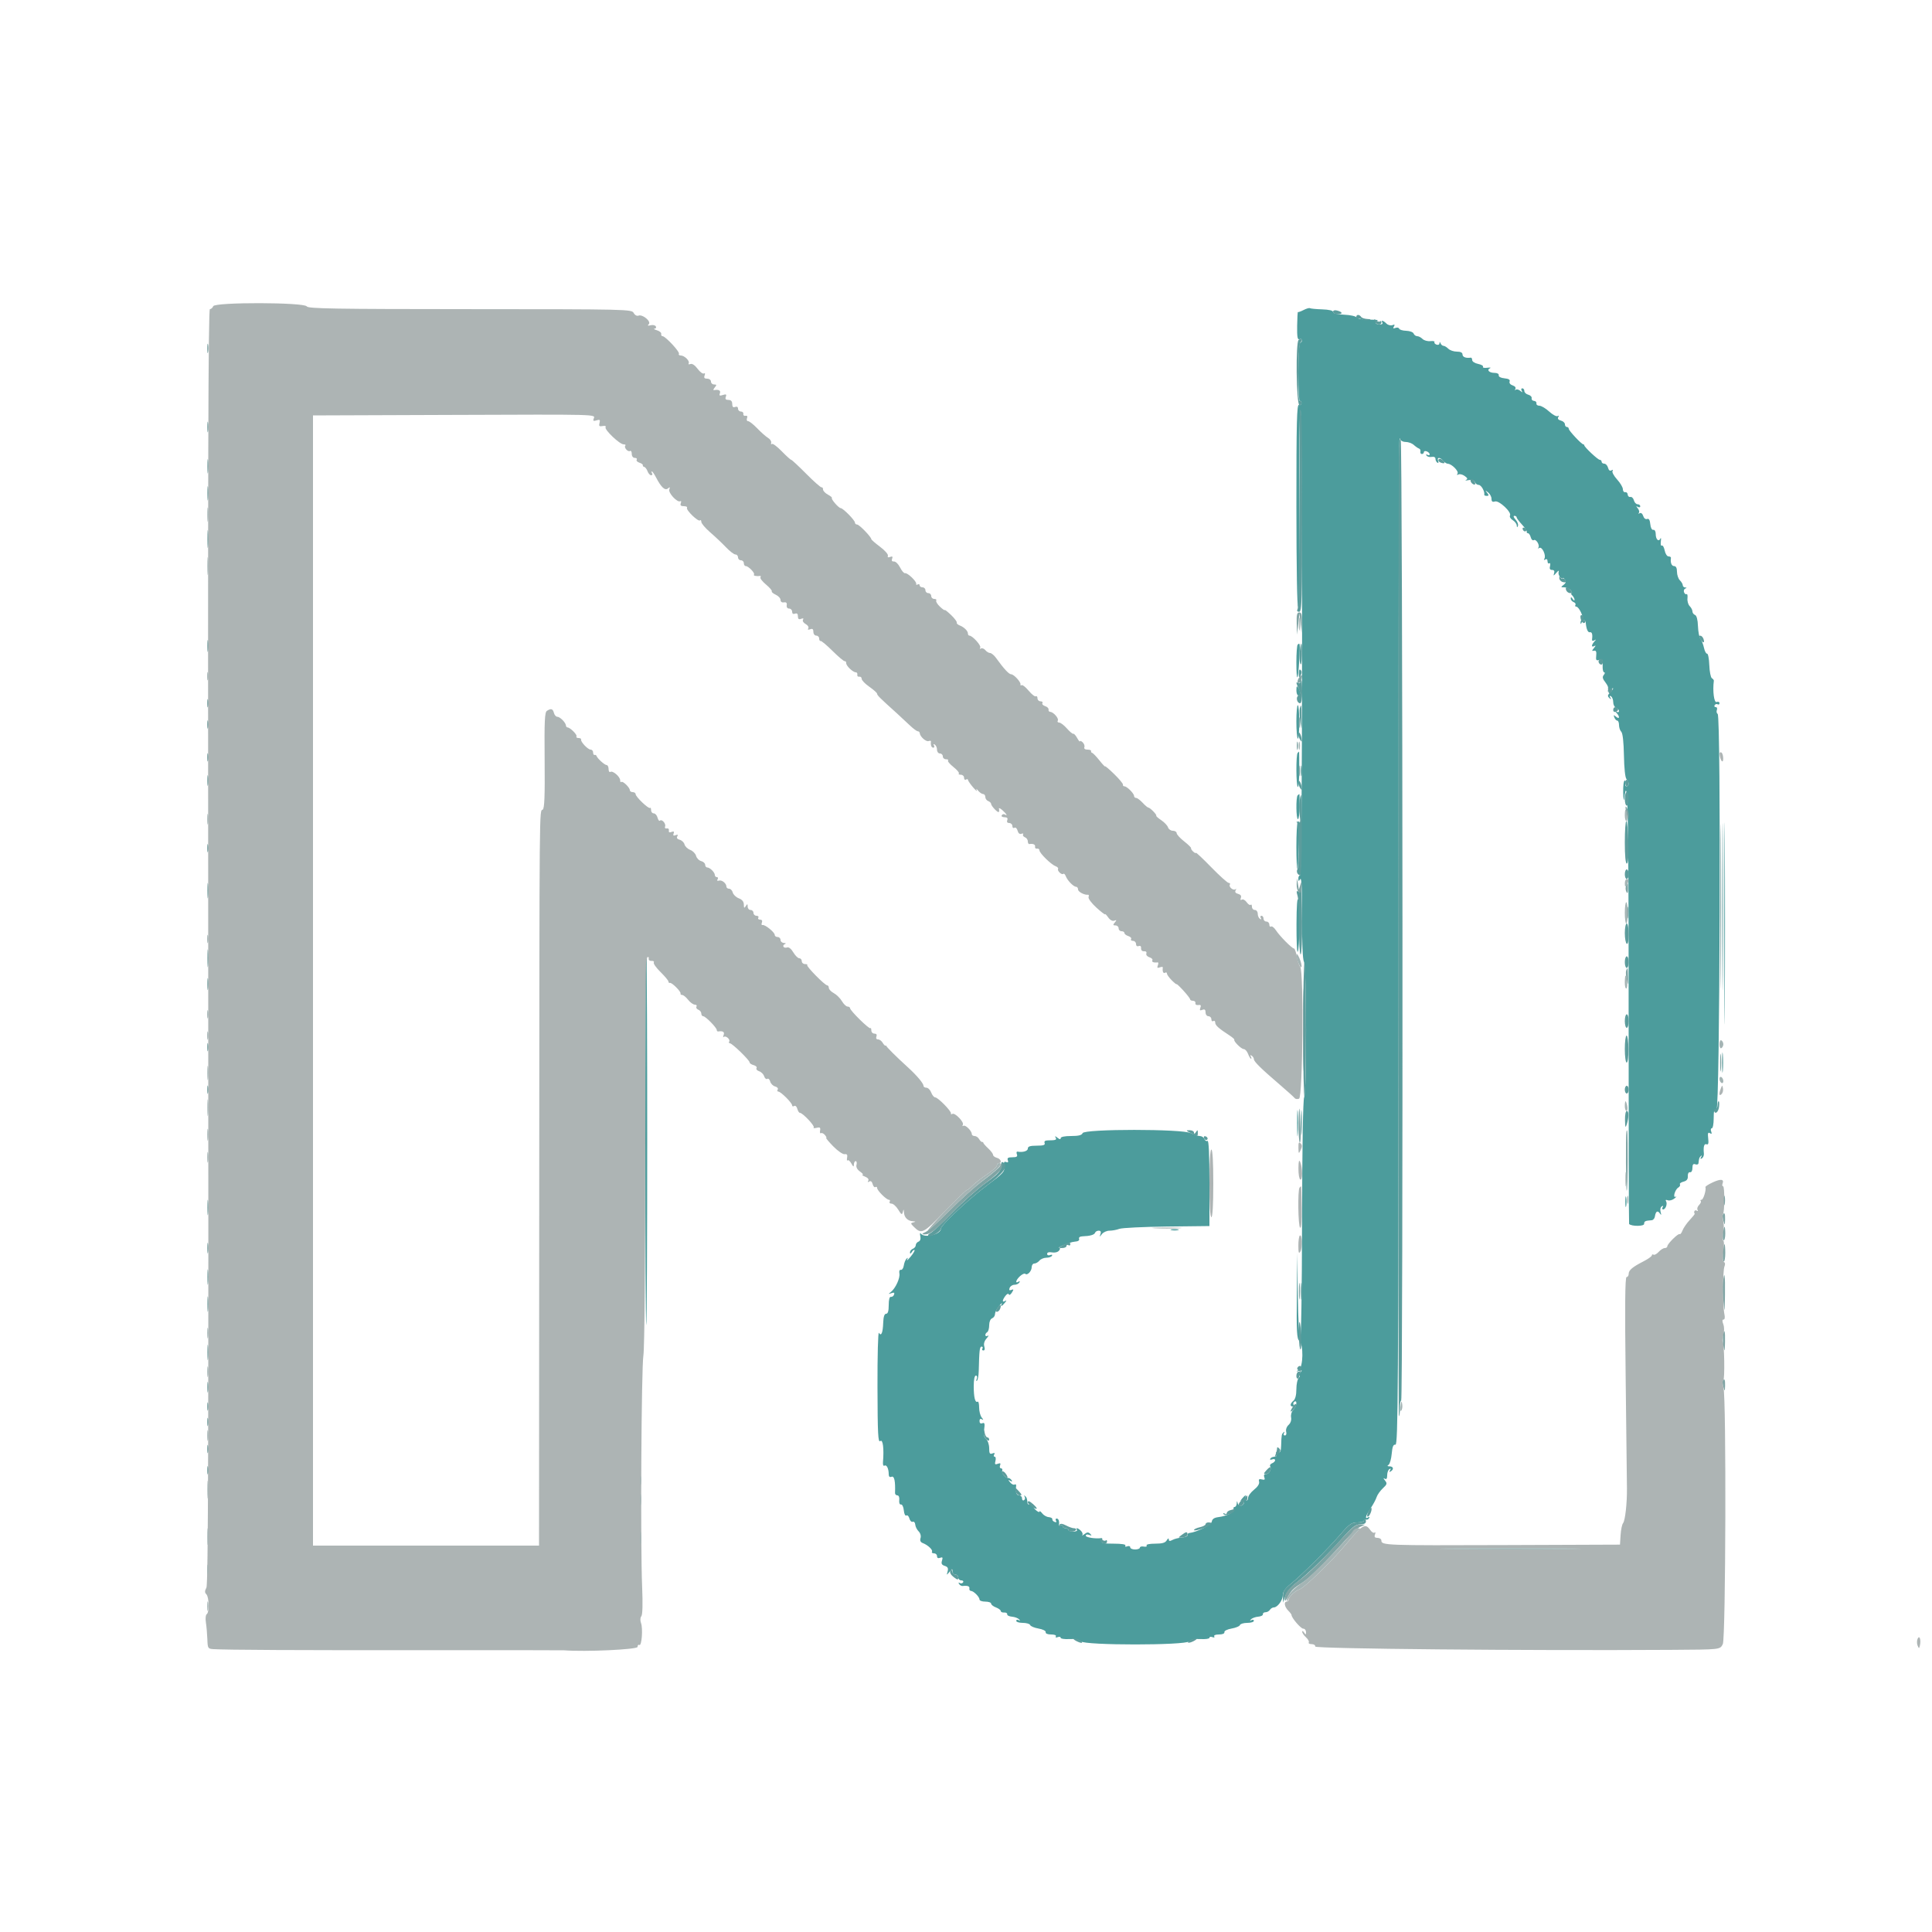<svg id="svg" version="1.1" xmlns="http://www.w3.org/2000/svg" xmlns:xlink="http://www.w3.org/1999/xlink" width="400" height="400" viewBox="0, 0, 400,400"><g id="svgg"><path id="path0" d="M44.147 63.394 C 44.019 63.727,43.709 64.000,43.457 64.000 C 43.115 64.000,43.027 97.168,43.108 195.900 C 43.191 297.824,43.106 328.006,42.736 328.708 C 42.367 329.406,42.366 329.726,42.728 330.088 C 43.302 330.662,43.358 333.855,42.799 334.201 C 42.576 334.338,42.501 335.104,42.630 335.924 C 42.757 336.736,42.893 338.291,42.931 339.380 C 42.997 341.280,43.049 341.363,44.200 341.437 C 46.820 341.604,61.503 341.676,88.200 341.655 C 103.600 341.642,116.470 341.653,116.800 341.679 C 121.172 342.022,132.000 341.522,132.000 340.976 C 132.000 340.633,132.162 340.453,132.360 340.575 C 132.851 340.878,133.142 337.230,132.722 336.051 C 132.518 335.481,132.543 334.910,132.784 334.620 C 133.035 334.317,133.096 332.060,132.948 328.568 C 132.580 319.927,132.781 283.287,133.210 280.600 C 133.436 279.185,133.595 261.832,133.597 238.324 C 133.599 211.531,133.734 198.364,134.010 198.194 C 134.235 198.055,134.370 198.179,134.310 198.470 C 134.249 198.763,134.511 198.975,134.896 198.945 C 135.278 198.915,135.486 199.061,135.357 199.270 C 135.228 199.478,135.860 200.372,136.761 201.255 C 137.663 202.139,138.400 203.028,138.400 203.231 C 138.400 203.434,138.535 203.555,138.700 203.500 C 139.091 203.370,141.030 205.309,140.900 205.700 C 140.845 205.865,140.999 206.000,141.242 206.000 C 141.486 206.000,142.039 206.450,142.471 207.000 C 142.904 207.550,143.526 208.000,143.853 208.000 C 144.180 208.000,144.335 208.181,144.198 208.403 C 144.061 208.624,144.231 208.914,144.575 209.046 C 144.919 209.178,145.200 209.536,145.200 209.843 C 145.200 210.149,145.378 210.400,145.597 210.400 C 146.072 210.400,148.400 212.774,148.400 213.259 C 148.400 213.447,148.535 213.579,148.700 213.553 C 149.669 213.400,150.063 213.658,149.822 214.288 C 149.676 214.666,149.686 214.848,149.842 214.691 C 150.218 214.315,151.254 215.189,150.972 215.645 C 150.851 215.840,150.917 216.000,151.118 216.000 C 151.590 216.000,155.200 219.502,155.200 219.959 C 155.200 220.150,155.578 220.406,156.040 220.526 C 156.502 220.647,156.770 220.925,156.634 221.144 C 156.499 221.363,156.742 221.655,157.174 221.792 C 157.606 221.929,158.071 222.394,158.208 222.826 C 158.345 223.258,158.637 223.501,158.856 223.366 C 159.075 223.230,159.348 223.481,159.464 223.923 C 159.579 224.365,160.035 224.821,160.477 224.936 C 160.919 225.052,161.162 225.338,161.017 225.573 C 160.872 225.808,160.930 226.000,161.146 226.000 C 161.657 226.000,164.000 228.343,164.000 228.854 C 164.000 229.070,164.192 229.128,164.427 228.983 C 164.662 228.838,164.953 229.097,165.074 229.560 C 165.194 230.022,165.437 230.400,165.612 230.400 C 166.179 230.400,168.748 233.117,168.470 233.423 C 168.321 233.585,168.591 233.622,169.068 233.505 C 169.760 233.335,169.907 233.447,169.789 234.056 C 169.708 234.477,169.792 234.729,169.976 234.615 C 170.159 234.502,170.532 234.677,170.804 235.004 C 171.076 235.332,171.190 235.600,171.058 235.600 C 170.927 235.600,171.579 236.380,172.509 237.334 C 173.439 238.287,174.502 239.020,174.872 238.962 C 175.356 238.886,175.499 239.087,175.384 239.683 C 175.297 240.137,175.345 240.388,175.492 240.242 C 175.638 240.095,175.986 240.386,176.265 240.887 C 176.671 241.619,176.774 241.661,176.786 241.100 C 176.794 240.715,176.963 240.400,177.163 240.400 C 177.362 240.400,177.436 240.739,177.328 241.153 C 177.201 241.638,177.460 242.137,178.055 242.553 C 178.562 242.909,178.803 243.211,178.589 243.225 C 178.375 243.239,178.617 243.418,179.126 243.622 C 179.683 243.845,179.937 244.179,179.764 244.458 C 179.579 244.757,179.651 244.815,179.965 244.622 C 180.276 244.429,180.533 244.624,180.672 245.155 C 180.793 245.615,181.050 245.892,181.245 245.772 C 181.440 245.651,181.600 245.735,181.600 245.958 C 181.600 246.485,183.515 248.400,184.042 248.400 C 184.265 248.400,184.336 248.580,184.200 248.800 C 184.064 249.020,184.236 249.200,184.582 249.200 C 184.928 249.200,185.552 249.760,185.968 250.444 C 186.612 251.502,186.753 251.577,186.916 250.944 C 187.087 250.277,187.112 250.285,187.154 251.020 C 187.213 252.066,187.934 252.787,188.980 252.846 C 189.618 252.883,189.650 252.932,189.125 253.071 C 188.497 253.236,188.500 253.300,189.155 253.955 C 190.795 255.595,191.102 255.446,195.607 250.811 C 197.965 248.385,200.016 246.400,200.166 246.400 C 200.316 246.400,200.835 245.991,201.319 245.491 C 201.804 244.990,203.140 243.955,204.290 243.191 C 205.439 242.426,206.384 241.575,206.390 241.300 C 206.395 241.025,206.580 240.800,206.800 240.800 C 207.533 240.800,207.212 239.928,206.400 239.716 C 205.960 239.601,205.600 239.323,205.600 239.099 C 205.600 238.875,205.146 238.271,204.590 237.756 C 204.035 237.242,203.585 236.726,203.590 236.610 C 203.596 236.495,203.481 236.416,203.336 236.436 C 203.191 236.456,202.912 236.186,202.716 235.836 C 202.520 235.486,202.099 235.200,201.780 235.200 C 201.461 235.200,201.200 235.022,201.200 234.805 C 201.200 234.137,199.881 232.826,199.467 233.082 C 199.252 233.215,199.198 233.127,199.346 232.888 C 199.678 232.351,197.697 230.293,197.164 230.622 C 196.953 230.753,196.828 230.711,196.886 230.530 C 197.027 230.093,194.192 227.200,193.623 227.200 C 193.380 227.200,193.009 226.750,192.800 226.200 C 192.591 225.650,192.145 225.200,191.810 225.200 C 191.474 225.200,191.200 225.021,191.200 224.803 C 191.200 224.305,189.816 222.659,188.037 221.040 C 185.520 218.751,183.399 216.637,183.500 216.518 C 183.555 216.453,183.497 216.445,183.372 216.500 C 183.246 216.555,182.967 216.285,182.752 215.900 C 182.537 215.515,182.105 215.200,181.793 215.200 C 181.453 215.200,181.317 214.960,181.455 214.600 C 181.601 214.220,181.450 214.000,181.043 214.000 C 180.689 214.000,180.400 213.700,180.400 213.333 C 180.400 212.967,180.308 212.759,180.195 212.871 C 179.949 213.118,176.000 209.232,176.000 208.743 C 176.000 208.554,175.769 208.400,175.486 208.400 C 175.204 208.400,174.675 207.897,174.312 207.281 C 173.948 206.666,173.189 205.915,172.625 205.614 C 172.061 205.312,171.600 204.825,171.600 204.532 C 171.600 204.240,171.446 204.000,171.257 204.000 C 170.768 204.000,166.882 200.051,167.129 199.805 C 167.241 199.692,167.033 199.600,166.667 199.600 C 166.300 199.600,166.000 199.330,166.000 199.000 C 166.000 198.670,165.769 198.400,165.486 198.400 C 165.204 198.400,164.646 197.847,164.247 197.172 C 163.817 196.444,163.299 196.030,162.974 196.155 C 162.672 196.270,162.329 196.208,162.210 196.017 C 162.092 195.825,162.221 195.577,162.498 195.466 C 162.801 195.344,162.722 195.251,162.300 195.232 C 161.915 195.214,161.600 194.930,161.600 194.600 C 161.600 194.270,161.330 194.000,161.000 194.000 C 160.670 194.000,160.400 193.801,160.400 193.558 C 160.400 193.008,158.345 191.358,157.859 191.516 C 157.662 191.580,157.608 191.355,157.738 191.016 C 157.888 190.627,157.750 190.400,157.364 190.400 C 157.028 190.400,156.864 190.220,157.000 190.000 C 157.136 189.780,156.967 189.600,156.624 189.600 C 156.281 189.600,156.000 189.330,156.000 189.000 C 156.000 188.670,155.730 188.400,155.400 188.400 C 155.070 188.400,154.797 188.085,154.794 187.700 C 154.789 187.102,154.731 187.087,154.400 187.600 C 154.087 188.084,154.011 188.024,154.006 187.290 C 154.002 186.682,153.656 186.249,152.961 185.985 C 152.390 185.768,151.829 185.233,151.715 184.795 C 151.600 184.358,151.258 184.000,150.953 184.000 C 150.649 184.000,150.400 183.807,150.400 183.571 C 150.400 182.887,149.443 182.119,148.841 182.320 C 148.506 182.431,148.399 182.326,148.568 182.052 C 148.722 181.803,148.657 181.600,148.424 181.600 C 148.191 181.600,148.000 181.407,148.000 181.171 C 148.000 180.618,146.982 179.600,146.429 179.600 C 146.193 179.600,146.000 179.351,146.000 179.047 C 146.000 178.742,145.627 178.396,145.170 178.276 C 144.714 178.157,144.239 177.672,144.116 177.199 C 143.992 176.726,143.448 176.170,142.907 175.964 C 142.365 175.759,141.833 175.249,141.724 174.832 C 141.615 174.415,141.165 173.979,140.723 173.864 C 140.209 173.730,140.030 173.475,140.225 173.159 C 140.437 172.817,140.332 172.741,139.886 172.912 C 139.431 173.086,139.307 172.987,139.465 172.575 C 139.624 172.159,139.499 172.064,139.028 172.245 C 138.591 172.412,138.407 172.312,138.484 171.949 C 138.548 171.647,138.353 171.452,138.051 171.516 C 137.740 171.582,137.588 171.408,137.701 171.114 C 137.926 170.527,137.023 169.511,136.627 169.907 C 136.485 170.049,136.264 169.768,136.137 169.283 C 136.011 168.797,135.658 168.400,135.353 168.400 C 135.049 168.400,134.800 168.100,134.800 167.733 C 134.800 167.367,134.707 167.160,134.593 167.274 C 134.315 167.552,131.600 164.969,131.600 164.427 C 131.600 164.192,131.330 164.000,131.000 164.000 C 130.670 164.000,130.400 163.820,130.400 163.600 C 130.400 163.042,128.918 161.615,128.633 161.900 C 128.505 162.028,128.400 161.873,128.400 161.556 C 128.400 160.814,126.882 159.502,126.381 159.812 C 126.172 159.941,126.000 159.677,126.000 159.224 C 126.000 158.771,125.820 158.400,125.600 158.400 C 125.188 158.400,123.678 157.034,123.500 156.500 C 123.445 156.335,123.265 156.245,123.100 156.300 C 122.935 156.355,122.800 156.130,122.800 155.800 C 122.800 155.470,122.570 155.200,122.289 155.200 C 121.712 155.200,120.165 153.560,120.307 153.100 C 120.358 152.935,120.119 152.800,119.776 152.800 C 119.433 152.800,119.244 152.652,119.356 152.471 C 119.562 152.138,118.050 150.619,117.500 150.607 C 117.335 150.603,117.187 150.420,117.171 150.200 C 117.128 149.595,115.942 148.400,115.385 148.400 C 115.114 148.400,114.799 148.040,114.684 147.600 C 114.456 146.727,114.101 146.621,113.237 147.169 C 112.774 147.462,112.689 149.280,112.761 157.424 C 112.826 164.847,112.725 167.399,112.361 167.624 C 111.656 168.060,111.687 164.673,111.642 245.500 L 111.600 320.000 88.200 320.000 L 64.800 320.000 64.800 203.005 L 64.800 86.010 93.330 85.905 C 124.294 85.791,123.265 85.764,122.917 86.671 C 122.733 87.152,122.866 87.233,123.506 87.030 C 124.190 86.813,124.297 86.907,124.124 87.569 C 123.955 88.216,124.079 88.339,124.768 88.206 C 125.261 88.111,125.519 88.208,125.378 88.436 C 125.070 88.934,128.286 92.000,129.116 92.000 C 129.456 92.000,129.615 92.118,129.470 92.263 C 129.108 92.625,130.005 93.644,130.445 93.372 C 130.640 93.251,130.800 93.523,130.800 93.976 C 130.800 94.456,131.061 94.800,131.424 94.800 C 131.767 94.800,131.944 94.967,131.818 95.171 C 131.692 95.375,131.947 95.656,132.386 95.796 C 132.825 95.935,133.142 96.173,133.092 96.324 C 133.041 96.476,133.171 96.632,133.380 96.670 C 133.589 96.709,133.899 97.114,134.067 97.570 C 134.236 98.027,134.571 98.400,134.811 98.400 C 135.051 98.400,135.136 98.220,135.000 98.000 C 134.864 97.780,134.849 97.600,134.966 97.600 C 135.083 97.600,135.463 98.148,135.810 98.819 C 136.877 100.883,137.680 101.632,138.286 101.129 C 138.699 100.785,138.763 100.830,138.572 101.328 C 138.301 102.035,140.256 104.136,140.846 103.772 C 141.036 103.654,141.084 103.838,140.953 104.179 C 140.783 104.623,140.962 104.800,141.581 104.800 C 142.057 104.800,142.354 104.951,142.239 105.137 C 141.967 105.577,144.569 108.098,144.926 107.740 C 145.077 107.590,145.200 107.727,145.200 108.046 C 145.200 108.365,146.027 109.340,147.037 110.213 C 148.048 111.086,149.517 112.475,150.302 113.300 C 151.086 114.125,151.970 114.800,152.264 114.800 C 152.559 114.800,152.800 115.070,152.800 115.400 C 152.800 115.730,153.070 116.000,153.400 116.000 C 153.730 116.000,154.000 116.270,154.000 116.600 C 154.000 116.930,154.180 117.200,154.400 117.200 C 154.958 117.200,156.385 118.682,156.100 118.967 C 155.877 119.190,156.638 119.358,157.330 119.237 C 157.511 119.206,157.562 119.338,157.443 119.531 C 157.323 119.724,157.839 120.394,158.588 121.019 C 159.338 121.644,159.878 122.274,159.788 122.419 C 159.699 122.564,160.069 122.885,160.613 123.133 C 161.156 123.380,161.600 123.865,161.600 124.209 C 161.600 124.583,161.881 124.788,162.300 124.718 C 162.777 124.637,162.963 124.823,162.882 125.300 C 162.813 125.715,163.016 126.000,163.382 126.000 C 163.722 126.000,164.000 126.289,164.000 126.643 C 164.000 127.050,164.220 127.201,164.600 127.055 C 165.006 126.900,165.200 127.076,165.200 127.600 C 165.200 128.158,165.386 128.304,165.866 128.119 C 166.299 127.953,166.435 128.020,166.254 128.312 C 166.101 128.560,166.345 128.956,166.800 129.200 C 167.255 129.444,167.499 129.840,167.346 130.088 C 167.165 130.380,167.301 130.447,167.734 130.281 C 168.216 130.096,168.400 130.242,168.400 130.813 C 168.400 131.246,168.670 131.600,169.000 131.600 C 169.330 131.600,169.600 131.870,169.600 132.200 C 169.600 132.530,169.735 132.758,169.900 132.706 C 170.065 132.655,171.190 133.597,172.400 134.800 C 173.610 136.003,174.735 136.945,174.900 136.894 C 175.065 136.842,175.200 137.030,175.200 137.311 C 175.200 137.885,176.596 139.200,177.205 139.200 C 177.422 139.200,177.555 139.425,177.500 139.700 C 177.445 139.975,177.625 140.155,177.900 140.100 C 178.175 140.045,178.400 140.246,178.400 140.546 C 178.400 140.846,179.120 141.590,180.000 142.200 C 180.880 142.810,181.600 143.460,181.600 143.645 C 181.600 143.954,182.151 144.498,185.742 147.733 C 186.434 148.356,187.594 149.436,188.319 150.133 C 189.044 150.830,189.809 151.400,190.019 151.400 C 190.229 151.400,190.413 151.580,190.429 151.800 C 190.480 152.520,191.738 153.633,192.270 153.429 C 192.556 153.319,192.771 153.357,192.748 153.514 C 192.637 154.255,192.839 154.800,193.224 154.800 C 193.457 154.800,193.519 154.592,193.362 154.338 C 193.185 154.052,193.252 153.985,193.538 154.162 C 193.792 154.319,194.000 154.797,194.000 155.224 C 194.000 155.651,194.270 156.000,194.600 156.000 C 194.930 156.000,195.200 156.270,195.200 156.600 C 195.200 156.930,195.500 157.200,195.867 157.200 C 196.233 157.200,196.419 157.314,196.279 157.454 C 196.140 157.594,196.644 158.199,197.400 158.800 C 198.156 159.401,198.660 160.006,198.521 160.146 C 198.381 160.286,198.567 160.400,198.933 160.400 C 199.300 160.400,199.600 160.681,199.600 161.024 C 199.600 161.367,199.780 161.536,200.000 161.400 C 200.220 161.264,200.406 161.298,200.414 161.476 C 200.422 161.654,200.892 162.340,201.458 163.000 C 202.025 163.660,202.365 163.930,202.214 163.600 C 202.041 163.219,202.150 163.256,202.514 163.700 C 202.830 164.085,203.293 164.400,203.544 164.400 C 203.795 164.400,204.000 164.676,204.000 165.013 C 204.000 165.349,204.270 165.729,204.600 165.855 C 204.930 165.982,205.200 166.246,205.200 166.443 C 205.200 166.639,205.560 167.160,206.000 167.600 C 206.755 168.355,206.994 168.300,206.818 167.411 C 206.775 167.197,207.114 167.360,207.570 167.773 C 208.426 168.548,208.684 169.022,208.028 168.617 C 207.823 168.491,207.542 168.570,207.404 168.793 C 207.265 169.018,207.516 169.200,207.964 169.200 C 208.520 169.200,208.703 169.388,208.545 169.800 C 208.399 170.180,208.550 170.400,208.957 170.400 C 209.311 170.400,209.600 170.681,209.600 171.024 C 209.600 171.367,209.792 171.528,210.027 171.383 C 210.263 171.237,210.555 171.505,210.679 171.982 C 210.820 172.519,211.120 172.763,211.473 172.627 C 211.786 172.507,211.943 172.568,211.823 172.763 C 211.703 172.957,211.874 173.219,212.202 173.346 C 212.531 173.472,212.800 173.851,212.800 174.187 C 212.800 174.524,212.935 174.779,213.100 174.753 C 213.903 174.626,214.390 174.848,214.300 175.300 C 214.245 175.575,214.425 175.755,214.700 175.700 C 214.975 175.645,215.200 175.798,215.200 176.040 C 215.200 176.614,217.591 178.975,218.525 179.324 C 218.924 179.473,219.168 179.731,219.067 179.897 C 218.834 180.283,219.836 181.231,220.148 180.919 C 220.276 180.790,220.507 181.013,220.660 181.412 C 221.006 182.314,222.264 183.600,222.800 183.600 C 223.020 183.600,223.200 183.849,223.200 184.153 C 223.200 184.647,224.538 185.349,225.286 185.248 C 225.443 185.227,225.481 185.444,225.371 185.730 C 225.261 186.017,225.988 186.994,226.986 187.902 C 227.984 188.810,228.800 189.434,228.800 189.288 C 228.800 189.142,229.089 189.434,229.442 189.938 C 229.833 190.497,230.322 190.762,230.698 190.618 C 231.208 190.422,231.227 190.486,230.808 190.991 C 230.390 191.494,230.415 191.600,230.951 191.600 C 231.308 191.600,231.600 191.870,231.600 192.200 C 231.600 192.530,231.870 192.800,232.200 192.800 C 232.530 192.800,232.800 192.968,232.800 193.173 C 232.800 193.378,233.163 193.661,233.606 193.802 C 234.049 193.943,234.308 194.225,234.182 194.429 C 234.056 194.633,234.233 194.800,234.576 194.800 C 234.919 194.800,235.200 195.089,235.200 195.443 C 235.200 195.824,235.424 196.000,235.750 195.874 C 236.091 195.744,236.281 195.918,236.250 196.332 C 236.221 196.727,236.473 196.979,236.868 196.950 C 237.260 196.920,237.455 197.112,237.339 197.414 C 237.231 197.696,237.518 198.047,237.977 198.193 C 238.436 198.338,238.708 198.625,238.582 198.829 C 238.377 199.161,238.914 199.367,239.686 199.252 C 239.843 199.229,239.856 199.509,239.716 199.874 C 239.524 200.375,239.625 200.476,240.126 200.284 C 240.491 200.144,240.771 200.157,240.748 200.314 C 240.630 201.107,240.844 201.620,241.200 201.400 C 241.420 201.264,241.600 201.335,241.600 201.558 C 241.600 201.781,242.050 202.414,242.600 202.964 C 243.150 203.514,243.600 203.872,243.600 203.760 C 243.600 203.647,244.229 204.240,244.998 205.078 C 245.767 205.915,246.397 206.735,246.398 206.900 C 246.399 207.065,246.670 207.200,247.000 207.200 C 247.330 207.200,247.555 207.425,247.500 207.700 C 247.444 207.978,247.708 208.148,248.094 208.084 C 248.603 207.999,248.717 208.150,248.524 208.653 C 248.323 209.177,248.419 209.278,248.931 209.082 C 249.417 208.895,249.600 209.041,249.600 209.613 C 249.600 210.046,249.870 210.400,250.200 210.400 C 250.530 210.400,250.800 210.681,250.800 211.024 C 250.800 211.367,250.980 211.536,251.200 211.400 C 251.420 211.264,251.600 211.408,251.600 211.720 C 251.600 212.279,252.301 212.911,254.533 214.362 C 255.156 214.768,255.614 215.167,255.551 215.250 C 255.329 215.541,256.985 217.200,257.499 217.200 C 257.785 217.200,258.191 217.650,258.400 218.200 C 258.609 218.750,258.885 219.200,259.014 219.200 C 259.142 219.200,259.119 218.992,258.962 218.738 C 258.785 218.452,258.852 218.385,259.138 218.562 C 259.392 218.719,259.600 219.043,259.600 219.283 C 259.600 219.786,261.052 221.216,265.000 224.600 C 266.540 225.920,267.917 227.161,268.060 227.358 C 268.202 227.555,268.607 227.606,268.960 227.471 C 269.731 227.175,269.953 200.913,269.191 200.151 C 268.967 199.927,268.652 198.983,268.491 198.054 C 268.331 197.125,268.068 196.370,267.907 196.376 C 267.511 196.390,264.960 193.815,264.158 192.592 C 263.803 192.050,263.352 191.706,263.156 191.827 C 262.960 191.948,262.800 191.767,262.800 191.424 C 262.800 191.081,262.530 190.800,262.200 190.800 C 261.870 190.800,261.600 190.530,261.600 190.200 C 261.600 189.870,261.409 189.600,261.176 189.600 C 260.943 189.600,260.881 189.808,261.038 190.062 C 261.215 190.348,261.148 190.415,260.862 190.238 C 260.608 190.081,260.400 189.603,260.400 189.176 C 260.400 188.749,260.130 188.400,259.800 188.400 C 259.470 188.400,259.200 188.100,259.200 187.733 C 259.200 187.367,259.081 187.186,258.936 187.331 C 258.791 187.476,258.418 187.233,258.109 186.791 C 257.799 186.348,257.347 186.109,257.105 186.259 C 256.827 186.431,256.753 186.300,256.904 185.905 C 257.063 185.491,256.869 185.207,256.332 185.066 C 255.797 184.926,255.624 184.674,255.824 184.327 C 255.991 184.037,255.981 183.933,255.801 184.097 C 255.385 184.473,254.334 183.630,254.628 183.155 C 254.749 182.960,254.644 182.800,254.395 182.800 C 254.147 182.800,252.516 181.336,250.772 179.546 C 249.027 177.757,247.600 176.414,247.600 176.562 C 247.600 176.710,247.349 176.599,247.042 176.316 C 246.735 176.032,246.534 175.710,246.594 175.600 C 246.655 175.490,246.014 174.860,245.171 174.200 C 244.327 173.540,243.629 172.775,243.619 172.500 C 243.608 172.225,243.252 172.000,242.827 172.000 C 242.402 172.000,241.953 171.685,241.829 171.300 C 241.706 170.915,241.073 170.245,240.424 169.811 C 239.775 169.378,239.309 168.958,239.389 168.878 C 239.567 168.700,238.098 167.200,237.746 167.200 C 237.606 167.200,237.075 166.750,236.565 166.200 C 236.055 165.650,235.450 165.200,235.219 165.200 C 234.989 165.200,234.800 165.020,234.800 164.800 C 234.800 164.281,233.319 162.800,232.800 162.800 C 232.580 162.800,232.445 162.650,232.500 162.468 C 232.555 162.285,231.745 161.302,230.700 160.283 C 229.655 159.264,228.800 158.538,228.800 158.670 C 228.800 158.802,228.272 158.246,227.627 157.434 C 226.982 156.622,226.307 155.922,226.127 155.879 C 225.947 155.835,225.845 155.665,225.900 155.500 C 225.955 155.335,225.621 155.200,225.157 155.200 C 224.645 155.200,224.390 155.003,224.507 154.698 C 224.613 154.422,224.452 153.965,224.150 153.682 C 223.847 153.400,223.594 153.311,223.586 153.484 C 223.578 153.658,223.323 153.350,223.018 152.800 C 222.714 152.250,222.351 151.853,222.212 151.918 C 222.073 151.983,221.478 151.488,220.891 150.818 C 220.303 150.148,219.581 149.600,219.287 149.600 C 218.993 149.600,218.865 149.419,219.002 149.197 C 219.276 148.754,218.111 147.411,217.429 147.382 C 217.193 147.372,217.041 147.158,217.092 146.906 C 217.142 146.655,216.825 146.335,216.386 146.196 C 215.947 146.056,215.692 145.775,215.818 145.571 C 215.944 145.367,215.767 145.200,215.424 145.200 C 215.081 145.200,214.800 144.919,214.800 144.576 C 214.800 144.233,214.646 144.048,214.459 144.164 C 214.271 144.280,213.606 143.761,212.981 143.012 C 212.356 142.262,211.695 141.741,211.513 141.854 C 211.330 141.967,211.226 141.911,211.283 141.730 C 211.429 141.262,209.917 139.600,209.347 139.600 C 208.889 139.600,207.840 138.468,206.244 136.250 C 205.828 135.673,205.265 135.200,204.993 135.200 C 204.721 135.200,204.276 134.932,204.004 134.604 C 203.732 134.277,203.322 134.125,203.093 134.266 C 202.859 134.411,202.795 134.331,202.947 134.086 C 203.205 133.668,201.339 131.600,200.704 131.600 C 200.537 131.600,200.400 131.407,200.400 131.171 C 200.400 130.618,199.596 129.829,198.675 129.480 C 198.276 129.329,198.013 129.069,198.090 128.903 C 198.167 128.736,197.639 128.030,196.915 127.334 C 196.192 126.638,195.600 126.174,195.600 126.304 C 195.600 126.433,195.156 126.122,194.612 125.612 C 194.069 125.101,193.720 124.530,193.836 124.342 C 193.952 124.154,193.767 124.000,193.424 124.000 C 193.081 124.000,192.800 123.730,192.800 123.400 C 192.800 123.070,192.530 122.800,192.200 122.800 C 191.870 122.800,191.600 122.530,191.600 122.200 C 191.600 121.870,191.330 121.600,191.000 121.600 C 190.670 121.600,190.400 121.409,190.400 121.176 C 190.400 120.943,190.216 120.867,189.990 121.006 C 189.765 121.145,189.630 121.088,189.690 120.878 C 189.829 120.396,187.853 118.519,187.364 118.669 C 187.164 118.730,186.709 118.200,186.353 117.490 C 185.997 116.781,185.426 116.223,185.084 116.250 C 184.679 116.283,184.546 116.085,184.701 115.681 C 184.874 115.231,184.761 115.129,184.290 115.310 C 183.869 115.472,183.708 115.385,183.831 115.062 C 183.936 114.789,183.207 113.955,182.211 113.208 C 181.215 112.462,180.397 111.750,180.394 111.626 C 180.380 111.158,177.900 108.600,177.460 108.600 C 177.207 108.600,177.000 108.413,177.000 108.184 C 177.000 107.706,174.530 105.200,174.058 105.200 C 173.650 105.200,172.014 103.320,172.232 103.102 C 172.324 103.010,171.949 102.694,171.399 102.400 C 170.850 102.106,170.400 101.625,170.400 101.332 C 170.400 101.040,170.265 100.845,170.100 100.899 C 169.935 100.954,168.506 99.694,166.925 98.099 C 165.343 96.505,163.942 95.200,163.810 95.200 C 163.678 95.200,162.790 94.397,161.836 93.416 C 160.882 92.434,159.974 91.759,159.818 91.916 C 159.661 92.072,159.593 91.958,159.667 91.663 C 159.740 91.367,159.448 90.917,159.018 90.663 C 158.587 90.408,157.587 89.525,156.794 88.700 C 156.002 87.875,155.145 87.200,154.889 87.200 C 154.634 87.200,154.532 86.923,154.662 86.584 C 154.812 86.191,154.698 86.010,154.349 86.084 C 154.047 86.148,153.845 85.975,153.900 85.700 C 153.955 85.425,153.730 85.200,153.400 85.200 C 153.070 85.200,152.800 84.936,152.800 84.613 C 152.800 84.255,152.565 84.115,152.200 84.255 C 151.784 84.415,151.600 84.228,151.600 83.643 C 151.600 83.071,151.347 82.800,150.813 82.800 C 150.252 82.800,150.097 82.614,150.273 82.154 C 150.470 81.640,150.345 81.564,149.663 81.780 C 148.990 81.994,148.857 81.917,149.045 81.426 C 149.268 80.845,148.797 80.592,147.832 80.775 C 147.630 80.814,147.697 80.565,147.981 80.223 C 148.413 79.703,148.391 79.600,147.849 79.600 C 147.492 79.600,147.200 79.330,147.200 79.000 C 147.200 78.670,146.846 78.400,146.413 78.400 C 145.842 78.400,145.696 78.216,145.881 77.734 C 146.034 77.335,145.974 77.169,145.732 77.319 C 145.509 77.456,144.923 77.022,144.430 76.355 C 143.880 75.611,143.304 75.228,142.945 75.366 C 142.623 75.490,142.459 75.427,142.583 75.228 C 142.875 74.755,141.715 73.600,140.948 73.600 C 140.621 73.600,140.449 73.444,140.567 73.254 C 140.803 72.872,137.760 69.600,137.169 69.600 C 136.966 69.600,136.845 69.391,136.900 69.135 C 136.955 68.880,136.550 68.538,136.000 68.375 C 135.450 68.213,135.236 68.062,135.524 68.040 C 135.812 68.018,135.926 67.804,135.778 67.565 C 135.631 67.326,135.144 67.226,134.697 67.343 C 134.110 67.496,134.006 67.434,134.321 67.119 C 134.882 66.558,133.040 65.022,132.194 65.347 C 131.860 65.475,131.435 65.240,131.197 64.794 C 130.791 64.035,130.023 64.017,97.304 64.005 C 69.232 63.993,63.777 63.902,63.517 63.438 C 63.034 62.574,44.478 62.532,44.147 63.394 M356.028 156.076 C 356.096 157.344,356.742 158.254,356.772 157.124 C 356.787 156.532,356.620 155.936,356.400 155.800 C 356.180 155.664,356.013 155.788,356.028 156.076 M356.288 225.333 C 355.842 226.466,355.915 227.045,356.438 226.522 C 356.678 226.282,356.808 225.751,356.726 225.342 C 356.582 224.626,356.566 224.626,356.288 225.333 M268.827 237.620 C 268.852 238.916,268.881 238.944,269.294 238.087 C 269.619 237.412,269.612 237.052,269.267 236.707 C 268.911 236.351,268.806 236.568,268.827 237.620 M250.400 245.000 C 250.400 249.400,250.549 252.000,250.800 252.000 C 251.051 252.000,251.200 249.400,251.200 245.000 C 251.200 240.600,251.051 238.000,250.800 238.000 C 250.549 238.000,250.400 240.600,250.400 245.000 M268.828 241.876 C 268.813 243.018,268.980 244.064,269.200 244.200 C 269.690 244.503,269.690 241.741,269.200 240.600 C 268.947 240.011,268.849 240.347,268.828 241.876 M354.592 244.803 C 353.717 245.209,353.041 245.643,353.090 245.768 C 353.304 246.308,352.663 248.400,352.283 248.400 C 352.054 248.400,351.978 248.511,352.114 248.648 C 352.250 248.784,352.099 249.158,351.777 249.480 C 351.456 249.801,351.312 250.258,351.458 250.494 C 351.615 250.749,351.536 250.807,351.262 250.638 C 350.888 250.407,350.590 250.915,350.874 251.300 C 350.914 251.355,350.444 251.940,349.829 252.600 C 349.214 253.260,348.546 254.230,348.344 254.755 C 348.143 255.281,347.885 255.618,347.771 255.504 C 347.515 255.248,345.200 257.523,345.200 258.031 C 345.200 258.234,344.958 258.400,344.662 258.400 C 344.366 258.400,343.802 258.756,343.409 259.191 C 343.015 259.625,342.537 259.885,342.347 259.767 C 342.156 259.649,342.000 259.712,342.000 259.905 C 342.000 260.099,341.235 260.651,340.300 261.132 C 337.963 262.332,337.200 262.975,337.200 263.744 C 337.200 264.105,337.004 264.400,336.764 264.400 C 336.451 264.400,336.397 270.318,336.576 285.300 C 336.712 296.795,336.833 307.100,336.843 308.200 C 336.872 311.259,336.470 314.834,336.038 315.354 C 335.825 315.610,335.595 316.716,335.526 317.810 L 335.400 319.800 311.309 319.891 C 286.898 319.983,286.000 319.950,286.000 318.957 C 286.000 318.651,285.646 318.400,285.213 318.400 C 284.634 318.400,284.492 318.215,284.676 317.700 C 284.814 317.315,284.780 317.134,284.600 317.297 C 284.419 317.461,284.020 317.236,283.713 316.797 C 282.652 315.282,282.122 315.594,278.604 319.809 C 275.856 323.100,270.061 328.727,269.106 329.030 C 268.185 329.322,266.800 330.625,266.800 331.200 C 266.800 331.420,266.620 331.600,266.400 331.600 C 265.761 331.600,265.937 332.680,266.700 333.443 C 267.085 333.828,267.400 334.246,267.401 334.371 C 267.402 334.964,269.320 337.200,269.827 337.200 C 270.142 337.200,270.397 337.515,270.394 337.900 C 270.389 338.498,270.331 338.513,270.000 338.000 C 269.787 337.670,269.609 337.597,269.606 337.838 C 269.603 338.079,269.956 338.598,270.391 338.991 C 270.825 339.385,271.085 339.863,270.967 340.053 C 270.849 340.244,271.123 340.400,271.576 340.400 C 272.029 340.400,272.355 340.625,272.300 340.900 C 272.207 341.364,316.223 341.774,346.000 341.586 C 356.322 341.521,356.103 341.545,356.692 340.380 C 357.299 339.181,357.428 289.388,356.829 287.303 C 356.626 286.592,356.608 285.918,356.791 285.806 C 357.129 285.597,357.010 278.077,356.663 277.730 C 356.559 277.625,356.628 277.001,356.816 276.343 C 357.015 275.650,357.004 274.737,356.790 274.173 C 356.543 273.524,356.560 273.200,356.842 273.200 C 357.094 273.200,357.166 272.757,357.022 272.099 C 356.659 270.446,356.662 263.112,357.026 262.224 C 357.211 261.771,357.178 261.393,356.945 261.315 C 356.700 261.233,356.651 260.375,356.819 259.091 C 356.970 257.941,356.963 256.948,356.803 256.885 C 356.643 256.822,356.635 256.102,356.785 255.284 C 356.934 254.466,356.928 253.314,356.770 252.724 C 356.612 252.133,356.587 251.546,356.715 251.418 C 357.075 251.058,357.101 245.600,356.743 245.600 C 356.568 245.600,356.522 245.348,356.640 245.040 C 356.997 244.111,356.272 244.027,354.592 244.803 M269.067 245.867 C 268.649 246.285,268.755 253.925,269.182 254.189 C 269.417 254.334,269.542 252.730,269.505 250.013 C 269.473 247.586,269.421 245.600,269.390 245.600 C 269.359 245.600,269.213 245.720,269.067 245.867 M239.100 254.296 C 240.475 254.374,242.725 254.374,244.100 254.296 C 245.475 254.218,244.350 254.154,241.600 254.154 C 238.850 254.154,237.725 254.218,239.100 254.296 M269.100 255.829 C 268.935 255.996,268.805 256.958,268.812 257.967 C 268.822 259.418,268.910 259.653,269.236 259.093 C 269.695 258.305,269.572 255.350,269.100 255.829 M324.529 320.700 C 318.109 320.761,307.489 320.762,300.929 320.700 C 294.368 320.638,299.620 320.588,312.600 320.588 C 325.580 320.587,330.948 320.638,324.529 320.700 M397.019 339.300 C 396.852 339.685,396.852 340.315,397.019 340.700 C 397.309 341.367,397.332 341.367,397.491 340.700 C 397.774 339.519,397.403 338.419,397.019 339.300 " stroke="none" fill="#adb4b4" fill-rule="evenodd"></path><path id="path1" d="M269.900 64.182 C 269.326 64.480,268.799 64.666,268.728 64.595 C 268.658 64.524,268.582 65.811,268.560 67.453 C 268.529 69.807,268.635 70.396,269.060 70.232 C 269.682 69.993,269.798 70.630,269.200 71.000 C 268.962 71.147,268.800 73.679,268.800 77.247 C 268.800 80.547,268.950 83.155,269.133 83.041 C 269.317 82.928,269.467 83.105,269.467 83.435 C 269.467 83.770,269.232 83.944,268.933 83.830 C 268.493 83.661,268.401 87.335,268.406 104.913 C 268.410 117.445,268.558 125.970,268.767 125.640 C 268.965 125.327,269.072 116.261,269.010 105.133 C 268.947 93.858,269.053 85.091,269.253 84.967 C 269.458 84.841,269.597 105.097,269.583 132.974 C 269.568 163.098,269.416 181.200,269.179 181.200 C 268.971 181.200,268.803 181.515,268.806 181.900 C 268.811 182.500,268.869 182.514,269.208 182.000 C 269.475 181.595,269.594 184.157,269.573 189.872 C 269.553 195.199,269.701 198.641,269.971 199.145 C 270.527 200.185,270.564 226.146,270.011 227.180 C 269.772 227.626,269.605 237.523,269.578 252.800 C 269.552 267.490,269.387 277.547,269.175 277.335 C 268.978 277.138,268.764 273.021,268.700 268.188 L 268.584 259.400 268.492 268.251 C 268.414 275.709,268.494 277.180,269.000 277.600 C 269.912 278.357,269.834 283.010,268.900 283.610 C 268.255 284.025,268.260 284.042,268.957 283.821 C 269.597 283.618,269.635 283.675,269.208 284.191 C 268.930 284.526,268.850 284.800,269.031 284.800 C 269.212 284.800,269.144 285.016,268.880 285.280 C 268.616 285.544,268.400 286.602,268.400 287.631 C 268.400 288.806,268.177 289.687,267.800 290.000 C 267.103 290.578,267.012 291.200,267.624 291.200 C 267.857 291.200,267.944 291.032,267.817 290.828 C 267.691 290.623,267.770 290.342,267.993 290.204 C 268.649 289.799,268.460 291.197,267.765 291.892 C 267.407 292.250,267.208 292.930,267.308 293.453 C 267.415 294.012,267.208 294.631,266.786 295.013 C 266.382 295.378,266.173 295.974,266.290 296.423 C 266.406 296.867,266.292 297.200,266.023 297.200 C 265.760 297.200,265.680 296.980,265.841 296.700 C 266.008 296.410,265.976 296.340,265.764 296.533 C 265.342 296.920,265.317 297.052,265.250 299.243 C 265.212 300.501,265.064 300.834,264.620 300.663 C 264.233 300.515,264.115 300.633,264.263 301.020 C 264.398 301.373,264.243 301.600,263.866 301.600 C 263.526 301.600,263.137 301.778,263.003 301.995 C 262.863 302.222,263.023 302.289,263.379 302.153 C 263.721 302.022,264.000 302.094,264.000 302.314 C 264.000 302.534,263.719 302.822,263.375 302.954 C 263.031 303.086,262.851 303.359,262.976 303.561 C 263.333 304.139,262.776 305.200,262.114 305.200 C 261.726 305.200,261.602 305.428,261.763 305.848 C 261.951 306.337,261.826 306.448,261.257 306.299 C 260.695 306.152,260.547 306.276,260.680 306.783 C 260.790 307.205,260.391 307.832,259.632 308.432 C 258.959 308.964,258.406 309.726,258.404 310.124 C 258.402 310.522,258.217 310.734,257.993 310.596 C 257.770 310.458,257.691 310.177,257.817 309.972 C 258.206 309.343,257.730 309.560,257.149 310.277 C 256.776 310.737,256.760 310.857,257.100 310.653 C 257.408 310.468,257.600 310.575,257.600 310.934 C 257.600 311.791,256.483 312.080,256.271 311.278 C 256.109 310.660,256.089 310.662,256.046 311.300 C 256.021 311.685,255.826 312.000,255.613 312.000 C 255.399 312.000,255.312 312.225,255.417 312.500 C 255.634 313.066,253.999 313.885,252.200 314.112 C 251.383 314.215,250.963 314.513,250.884 315.044 C 250.782 315.727,247.780 317.234,246.200 317.396 C 245.980 317.418,245.833 317.616,245.872 317.835 C 245.912 318.055,245.397 318.276,244.728 318.327 C 244.059 318.378,243.171 318.601,242.755 318.824 C 242.198 319.122,241.997 319.094,241.988 318.714 C 241.981 318.409,241.810 318.485,241.568 318.900 C 241.266 319.419,240.643 319.600,239.157 319.600 C 237.996 319.600,237.251 319.760,237.387 319.979 C 237.516 320.188,237.257 320.288,236.811 320.202 C 236.365 320.116,236.000 320.216,236.000 320.423 C 236.000 320.630,235.550 320.800,235.000 320.800 C 234.450 320.800,234.000 320.601,234.000 320.357 C 234.000 320.114,233.721 320.022,233.379 320.153 C 233.023 320.289,232.863 320.222,233.003 319.995 C 233.155 319.750,232.236 319.600,230.581 319.600 C 228.385 319.600,227.955 319.495,228.143 319.005 C 228.268 318.677,228.243 318.429,228.086 318.452 C 226.884 318.631,224.800 318.317,224.800 317.957 C 224.800 317.701,225.094 317.626,225.500 317.781 C 226.048 317.990,226.095 317.942,225.717 317.561 C 225.338 317.178,225.080 317.192,224.517 317.624 C 224.123 317.926,223.926 318.023,224.081 317.839 C 224.235 317.655,224.113 317.256,223.810 316.952 C 223.197 316.339,222.631 316.203,222.969 316.750 C 223.088 316.942,222.739 317.100,222.193 317.100 C 221.647 317.100,221.200 316.943,221.200 316.750 C 221.200 316.558,220.930 316.400,220.600 316.400 C 220.270 316.400,220.000 316.209,220.000 315.976 C 220.000 315.743,219.816 315.667,219.590 315.806 C 219.365 315.945,219.206 315.911,219.237 315.730 C 219.370 314.969,219.172 314.400,218.776 314.400 C 218.543 314.400,218.478 314.603,218.632 314.852 C 218.803 315.129,218.696 315.226,218.356 315.102 C 218.050 314.991,217.833 314.735,217.872 314.533 C 217.912 314.331,217.579 314.139,217.132 314.105 C 216.686 314.071,216.074 313.719,215.773 313.322 C 215.472 312.925,215.220 312.763,215.213 312.962 C 215.206 313.161,214.844 313.002,214.409 312.609 C 213.975 312.215,213.714 311.739,213.830 311.551 C 213.946 311.363,213.762 311.316,213.421 311.447 C 213.079 311.578,212.778 311.486,212.750 311.243 C 212.632 310.197,212.582 310.050,212.236 309.733 C 212.026 309.542,211.987 309.601,212.142 309.872 C 212.291 310.132,212.230 310.458,212.007 310.596 C 211.783 310.734,211.600 310.567,211.600 310.224 C 211.600 309.881,211.330 309.600,211.000 309.600 C 210.436 309.600,210.210 308.894,210.379 307.660 C 210.420 307.363,210.282 307.226,210.072 307.355 C 209.862 307.485,209.445 307.289,209.145 306.919 C 208.682 306.348,208.684 306.297,209.162 306.585 C 209.543 306.815,209.632 306.775,209.438 306.462 C 209.281 306.208,208.971 306.000,208.748 306.000 C 208.111 306.000,207.319 305.044,207.501 304.496 C 207.592 304.223,207.477 304.000,207.246 304.000 C 207.014 304.000,206.929 303.728,207.057 303.395 C 207.229 302.946,207.107 302.861,206.580 303.063 C 206.003 303.284,205.914 303.174,206.098 302.467 C 206.223 301.990,206.151 301.600,205.939 301.600 C 205.727 301.600,205.683 301.389,205.842 301.132 C 206.036 300.817,205.913 300.748,205.466 300.919 C 204.927 301.126,204.800 300.920,204.800 299.836 C 204.800 299.100,204.518 298.264,204.174 297.979 C 203.726 297.607,203.609 297.030,203.760 295.948 C 203.930 294.731,203.857 294.480,203.386 294.661 C 203.016 294.803,202.800 294.640,202.800 294.219 C 202.800 293.793,202.980 293.661,203.300 293.853 C 203.650 294.063,203.638 293.954,203.260 293.488 C 202.963 293.121,202.720 292.187,202.720 291.412 C 202.720 290.637,202.577 290.091,202.402 290.199 C 201.897 290.511,201.600 289.312,201.600 286.967 C 201.600 285.649,201.774 284.800,202.043 284.800 C 202.297 284.800,202.373 285.093,202.222 285.488 C 202.076 285.866,202.102 286.031,202.279 285.854 C 202.455 285.677,202.618 284.783,202.639 283.866 C 202.740 279.570,202.829 278.800,203.224 278.800 C 203.457 278.800,203.536 278.980,203.400 279.200 C 203.264 279.420,203.356 279.600,203.603 279.600 C 203.877 279.600,203.951 279.275,203.791 278.771 C 203.621 278.236,203.788 277.645,204.264 277.103 C 204.669 276.641,204.775 276.394,204.500 276.555 C 203.911 276.899,203.813 276.163,204.400 275.800 C 204.620 275.664,204.800 275.018,204.800 274.364 C 204.800 273.676,205.053 273.078,205.400 272.945 C 205.730 272.818,206.004 272.419,206.009 272.057 C 206.014 271.696,206.389 270.950,206.844 270.400 C 207.298 269.850,207.553 269.625,207.411 269.900 C 207.040 270.618,207.408 270.516,208.051 269.723 C 208.424 269.263,208.440 269.143,208.100 269.347 C 207.445 269.740,207.483 269.188,208.172 268.279 C 208.473 267.882,208.783 267.749,208.861 267.983 C 208.939 268.217,209.224 268.053,209.495 267.619 C 209.909 266.956,209.892 266.866,209.390 267.059 C 208.963 267.223,208.862 267.104,209.038 266.645 C 209.174 266.290,209.616 266.000,210.019 266.000 C 210.423 266.000,210.881 265.792,211.038 265.538 C 211.215 265.252,211.148 265.185,210.862 265.362 C 210.092 265.837,210.345 264.974,211.202 264.198 C 211.644 263.798,212.122 263.589,212.266 263.732 C 212.675 264.141,213.600 263.183,213.600 262.351 C 213.600 261.938,213.848 261.600,214.151 261.600 C 214.454 261.600,214.926 261.330,215.200 261.000 C 215.474 260.670,216.115 260.400,216.625 260.400 C 217.135 260.400,217.663 260.222,217.797 260.005 C 217.937 259.778,217.777 259.711,217.421 259.847 C 217.068 259.983,216.800 259.874,216.800 259.596 C 216.800 259.290,217.174 259.178,217.797 259.297 C 218.365 259.406,218.990 259.254,219.246 258.944 C 219.495 258.645,219.541 258.399,219.349 258.398 C 218.521 258.392,221.487 257.146,222.494 257.077 C 223.199 257.028,223.537 256.817,223.416 256.500 C 223.300 256.197,223.575 255.988,224.113 255.969 C 225.672 255.916,226.582 255.655,226.726 255.222 C 226.803 254.990,227.141 254.800,227.476 254.800 C 227.883 254.800,228.004 255.033,227.842 255.500 C 227.610 256.167,227.624 256.167,228.143 255.500 C 228.443 255.115,229.152 254.800,229.718 254.800 C 230.284 254.800,231.195 254.630,231.741 254.422 C 232.288 254.215,236.709 253.999,241.567 253.943 L 250.400 253.841 250.400 244.897 C 250.400 238.994,250.263 236.037,249.997 236.202 C 249.776 236.339,249.486 236.169,249.354 235.825 C 249.222 235.481,248.794 235.200,248.403 235.200 C 248.012 235.200,247.176 234.931,246.546 234.602 C 244.839 233.712,224.486 233.710,224.145 234.600 C 223.979 235.031,223.306 235.200,221.757 235.200 C 220.429 235.200,219.600 235.373,219.600 235.649 C 219.600 235.942,219.364 235.907,218.923 235.549 C 218.463 235.176,218.343 235.160,218.547 235.500 C 218.849 236.003,218.620 236.089,216.934 236.105 C 216.371 236.110,216.141 236.303,216.277 236.656 C 216.434 237.066,216.031 237.200,214.643 237.200 C 213.271 237.200,212.800 237.353,212.800 237.800 C 212.800 238.326,211.755 238.633,210.651 238.431 C 210.459 238.396,210.408 238.645,210.538 238.984 C 210.718 239.453,210.494 239.600,209.600 239.600 C 208.716 239.600,208.483 239.750,208.657 240.205 C 208.815 240.616,208.705 240.738,208.311 240.587 C 207.869 240.418,207.773 240.636,207.902 241.516 C 208.057 242.567,207.750 242.905,204.353 245.433 C 200.595 248.229,194.800 253.661,194.800 254.388 C 194.800 255.564,191.449 256.400,190.665 255.419 C 190.473 255.178,190.417 255.392,190.534 255.924 C 190.662 256.505,190.526 256.930,190.169 257.067 C 189.856 257.187,189.600 257.517,189.600 257.800 C 189.600 258.083,189.330 258.418,189.000 258.545 C 188.670 258.671,188.403 259.006,188.406 259.287 C 188.410 259.651,188.520 259.629,188.784 259.212 C 188.989 258.888,189.240 258.708,189.342 258.812 C 189.445 258.915,189.075 259.540,188.520 260.200 C 187.966 260.860,187.648 261.130,187.815 260.800 C 188.024 260.385,187.986 260.323,187.693 260.600 C 187.459 260.820,187.203 261.450,187.124 262.000 C 187.046 262.550,186.771 262.959,186.515 262.908 C 186.241 262.854,186.116 263.162,186.211 263.655 C 186.393 264.600,185.405 266.743,184.439 267.501 C 183.874 267.944,183.888 267.971,184.555 267.737 C 185.100 267.546,185.253 267.628,185.105 268.036 C 184.992 268.346,184.698 268.555,184.450 268.500 C 184.169 268.437,184.000 269.074,184.000 270.200 C 184.000 271.436,183.832 272.000,183.465 272.000 C 183.105 272.000,182.907 272.606,182.860 273.846 C 182.780 275.968,182.455 276.737,181.971 275.953 C 181.790 275.661,181.657 280.684,181.674 287.116 C 181.701 296.957,181.793 298.738,182.253 298.356 C 182.795 297.906,183.047 299.895,182.810 302.745 C 182.765 303.277,182.902 303.584,183.124 303.447 C 183.561 303.177,184.000 304.065,184.000 305.220 C 184.000 305.727,184.197 305.899,184.600 305.745 C 185.160 305.530,185.398 306.658,185.307 309.100 C 185.297 309.375,185.514 309.600,185.789 309.600 C 186.084 309.600,186.245 310.006,186.182 310.588 C 186.118 311.167,186.265 311.539,186.537 311.488 C 186.792 311.439,187.056 311.986,187.126 312.708 C 187.198 313.455,187.424 313.909,187.653 313.767 C 187.873 313.631,188.155 313.908,188.279 314.382 C 188.404 314.857,188.715 315.165,188.971 315.067 C 189.227 314.968,189.462 315.230,189.494 315.648 C 189.525 316.066,189.838 316.695,190.189 317.046 C 190.562 317.419,190.727 318.000,190.586 318.444 C 190.424 318.955,190.578 319.293,191.055 319.476 C 192.112 319.882,193.187 320.897,192.956 321.271 C 192.844 321.452,193.033 321.600,193.376 321.600 C 193.719 321.600,194.000 321.864,194.000 322.187 C 194.000 322.564,194.232 322.686,194.646 322.527 C 195.154 322.332,195.236 322.456,195.029 323.107 C 194.832 323.728,194.975 324.002,195.600 324.200 C 196.223 324.398,196.373 324.684,196.196 325.332 C 195.964 326.179,195.973 326.181,196.579 325.424 C 197.123 324.744,197.200 324.731,197.200 325.324 C 197.200 325.696,197.470 326.000,197.800 326.000 C 198.130 326.000,198.400 326.270,198.400 326.600 C 198.400 326.930,198.681 327.200,199.024 327.200 C 199.367 327.200,199.534 327.383,199.396 327.607 C 199.258 327.830,198.949 327.892,198.711 327.745 C 198.448 327.582,198.392 327.663,198.568 327.949 C 198.729 328.209,199.072 328.395,199.330 328.363 C 200.325 328.240,200.796 328.419,200.700 328.882 C 200.645 329.147,200.793 329.372,201.029 329.382 C 201.592 329.406,202.800 330.626,202.800 331.171 C 202.800 331.407,203.340 331.600,204.000 331.600 C 204.660 331.600,205.200 331.784,205.200 332.010 C 205.200 332.235,205.650 332.591,206.200 332.800 C 206.750 333.009,207.200 333.345,207.200 333.546 C 207.200 333.747,207.515 333.886,207.900 333.856 C 208.285 333.825,208.568 333.987,208.528 334.215 C 208.489 334.443,208.931 334.669,209.511 334.717 C 210.090 334.765,210.753 335.010,210.982 335.261 C 211.280 335.587,211.257 335.636,210.900 335.435 C 210.625 335.280,210.400 335.343,210.400 335.576 C 210.400 335.809,211.015 336.000,211.767 336.000 C 212.518 336.000,213.201 336.202,213.283 336.449 C 213.366 336.697,214.146 337.023,215.016 337.174 C 215.918 337.331,216.557 337.654,216.500 337.925 C 216.440 338.210,216.889 338.400,217.624 338.400 C 218.328 338.400,218.744 338.568,218.603 338.795 C 218.463 339.022,218.623 339.089,218.979 338.953 C 219.321 338.822,219.600 338.881,219.600 339.085 C 219.600 339.289,220.407 339.408,221.393 339.350 C 222.546 339.282,223.394 339.451,223.765 339.822 C 224.621 340.678,245.379 340.678,246.235 339.822 C 246.606 339.451,247.454 339.282,248.607 339.350 C 249.593 339.408,250.400 339.289,250.400 339.085 C 250.400 338.881,250.679 338.822,251.021 338.953 C 251.377 339.089,251.537 339.022,251.397 338.795 C 251.256 338.568,251.672 338.400,252.376 338.400 C 253.111 338.400,253.560 338.210,253.500 337.925 C 253.443 337.654,254.082 337.331,254.984 337.174 C 255.854 337.023,256.634 336.697,256.717 336.449 C 256.799 336.202,257.482 336.000,258.233 336.000 C 258.985 336.000,259.600 335.809,259.600 335.576 C 259.600 335.343,259.375 335.280,259.100 335.435 C 258.743 335.636,258.720 335.587,259.018 335.261 C 259.247 335.010,259.910 334.765,260.489 334.717 C 261.069 334.669,261.511 334.443,261.472 334.215 C 261.432 333.987,261.670 333.800,262.000 333.800 C 262.330 333.800,262.744 333.575,262.920 333.300 C 263.096 333.025,263.461 332.800,263.731 332.800 C 264.505 332.800,265.600 331.287,265.600 330.218 C 265.600 329.560,266.132 328.817,267.243 327.923 C 269.466 326.133,274.921 320.695,277.528 317.669 C 279.366 315.537,279.843 315.200,281.028 315.200 C 281.783 315.200,282.400 315.009,282.400 314.776 C 282.400 314.543,282.568 314.456,282.772 314.583 C 282.977 314.709,283.275 314.602,283.434 314.345 C 283.615 314.052,283.550 313.984,283.262 314.162 C 282.514 314.624,282.730 313.815,283.760 312.297 C 284.288 311.519,284.849 310.476,285.007 309.979 C 285.164 309.482,285.746 308.655,286.300 308.142 C 287.180 307.327,287.237 307.124,286.753 306.528 C 286.382 306.071,286.365 305.945,286.700 306.147 C 287.047 306.355,287.200 306.141,287.200 305.447 C 287.200 304.897,287.408 304.319,287.662 304.162 C 287.967 303.973,288.014 304.054,287.800 304.400 C 287.586 304.746,287.633 304.827,287.938 304.638 C 288.632 304.209,288.493 303.601,287.700 303.594 C 287.224 303.590,287.154 303.490,287.481 303.282 C 287.745 303.114,288.041 302.082,288.139 300.988 C 288.272 299.499,288.467 299.027,288.917 299.108 C 289.450 299.204,289.521 287.903,289.550 199.108 C 289.584 93.198,289.594 89.829,289.866 90.850 C 289.967 91.229,290.454 91.500,291.033 91.500 C 291.579 91.500,292.336 91.780,292.713 92.121 C 293.091 92.463,293.579 92.801,293.797 92.871 C 294.016 92.942,294.143 93.225,294.080 93.500 C 294.017 93.775,294.153 94.000,294.382 94.000 C 294.612 94.000,294.800 93.826,294.800 93.613 C 294.800 93.399,295.070 93.329,295.400 93.455 C 295.730 93.582,296.000 93.857,296.000 94.066 C 296.000 94.276,295.792 94.319,295.538 94.162 C 295.261 93.991,295.185 94.051,295.347 94.314 C 295.495 94.554,295.973 94.682,296.408 94.598 C 296.889 94.506,297.200 94.663,297.200 94.999 C 297.200 95.304,297.378 95.663,297.595 95.797 C 297.822 95.937,297.889 95.777,297.753 95.421 C 297.448 94.628,298.148 94.614,298.800 95.400 C 299.074 95.730,299.501 96.006,299.749 96.013 C 300.563 96.037,302.072 97.560,301.769 98.051 C 301.585 98.347,301.648 98.417,301.937 98.239 C 302.191 98.082,302.772 98.215,303.227 98.534 C 303.844 98.966,303.921 99.177,303.528 99.360 C 303.238 99.495,303.476 99.515,304.058 99.405 C 304.768 99.271,305.192 99.403,305.346 99.803 C 305.472 100.131,305.838 100.400,306.160 100.400 C 306.675 100.400,307.458 101.795,307.301 102.433 C 307.270 102.562,307.502 102.667,307.816 102.667 C 308.278 102.667,308.293 102.546,307.894 102.033 C 307.458 101.474,307.482 101.464,308.100 101.949 C 308.485 102.251,308.800 102.848,308.800 103.276 C 308.800 103.843,308.995 103.992,309.520 103.825 C 310.365 103.557,313.045 106.080,312.629 106.752 C 312.486 106.984,312.736 107.403,313.184 107.683 C 313.633 107.963,314.014 108.464,314.032 108.796 C 314.055 109.239,314.119 109.261,314.273 108.877 C 314.388 108.589,314.166 108.004,313.779 107.577 C 313.373 107.129,313.271 106.800,313.538 106.800 C 313.792 106.800,314.000 106.937,314.000 107.104 C 314.000 107.271,314.495 107.943,315.100 108.596 C 315.705 109.250,316.155 109.923,316.100 110.092 C 316.045 110.261,316.159 110.400,316.353 110.400 C 316.548 110.400,316.806 110.778,316.926 111.240 C 317.047 111.702,317.329 111.967,317.553 111.829 C 318.044 111.525,318.891 112.962,318.486 113.412 C 318.329 113.586,318.425 113.599,318.701 113.440 C 319.281 113.106,320.162 115.015,319.741 115.695 C 319.584 115.949,319.665 116.007,319.938 115.838 C 320.215 115.667,320.400 115.813,320.400 116.200 C 320.400 116.556,320.563 116.746,320.763 116.623 C 320.962 116.500,321.031 116.759,320.916 117.199 C 320.772 117.752,320.903 118.000,321.341 118.000 C 321.762 118.000,321.901 118.235,321.755 118.700 C 321.571 119.286,321.646 119.270,322.221 118.600 C 322.639 118.113,322.828 118.036,322.704 118.402 C 322.592 118.733,322.748 119.235,323.050 119.518 C 323.353 119.800,323.603 119.889,323.606 119.716 C 323.609 119.542,323.786 119.670,323.999 120.000 C 324.274 120.428,324.193 120.743,323.716 121.100 C 323.108 121.554,323.122 121.600,323.875 121.600 C 324.330 121.600,324.926 121.870,325.200 122.200 C 325.474 122.530,325.550 122.800,325.369 122.800 C 325.188 122.800,325.256 123.016,325.520 123.280 C 325.784 123.544,325.997 123.949,325.994 124.180 C 325.991 124.411,325.813 124.330,325.600 124.000 C 325.329 123.580,325.210 123.554,325.206 123.913 C 325.203 124.194,325.469 124.528,325.798 124.654 C 326.126 124.781,326.296 125.045,326.174 125.242 C 326.052 125.439,326.130 125.600,326.347 125.600 C 326.916 125.600,328.009 127.947,327.568 128.220 C 327.365 128.345,327.214 128.662,327.232 128.924 C 327.254 129.267,327.319 129.261,327.465 128.900 C 327.576 128.625,327.802 128.400,327.967 128.400 C 328.132 128.400,328.286 128.625,328.310 128.900 C 328.424 130.224,328.748 130.991,329.153 130.900 C 329.597 130.801,329.762 131.308,329.621 132.340 C 329.574 132.679,329.742 132.769,330.073 132.581 C 330.497 132.341,330.502 132.388,330.100 132.821 C 329.825 133.118,329.600 133.515,329.600 133.704 C 329.600 133.893,329.825 133.912,330.100 133.747 C 330.419 133.555,330.395 133.699,330.032 134.146 C 329.542 134.750,329.542 134.828,330.032 134.723 C 330.438 134.635,330.566 134.923,330.480 135.733 C 330.378 136.690,330.479 136.829,331.121 136.625 C 331.780 136.416,331.874 136.574,331.814 137.791 C 331.775 138.566,331.913 139.200,332.121 139.200 C 332.328 139.200,332.295 139.445,332.047 139.743 C 331.702 140.159,331.791 140.535,332.424 141.340 C 332.903 141.949,333.125 142.604,332.949 142.896 C 332.739 143.246,332.854 143.232,333.323 142.851 C 334.189 142.149,334.205 142.538,333.346 143.397 C 332.816 143.927,332.789 144.142,333.204 144.526 C 333.607 144.898,333.648 144.879,333.397 144.438 C 333.182 144.062,333.229 143.971,333.538 144.162 C 333.792 144.319,334.000 144.867,334.000 145.381 C 334.000 145.894,334.270 146.418,334.600 146.545 C 334.930 146.671,335.200 146.971,335.200 147.211 C 335.200 147.451,334.975 147.520,334.700 147.365 C 334.300 147.139,334.300 147.190,334.700 147.621 C 335.409 148.385,335.322 148.999,334.591 148.392 C 334.082 147.970,334.023 147.994,334.234 148.543 C 334.372 148.905,334.646 149.200,334.843 149.200 C 335.039 149.200,335.200 149.614,335.200 150.120 C 335.200 150.626,335.412 151.252,335.671 151.511 C 335.965 151.805,336.170 153.648,336.219 156.419 C 336.265 159.082,336.477 161.037,336.748 161.308 C 337.327 161.887,337.333 162.800,336.757 162.800 C 336.514 162.800,336.418 162.530,336.545 162.200 C 336.671 161.870,336.601 161.600,336.387 161.600 C 336.172 161.600,336.028 162.710,336.064 164.100 C 336.099 165.480,336.200 166.018,336.289 165.300 C 337.011 159.481,337.200 168.543,337.190 208.656 C 337.184 233.217,337.228 253.360,337.289 253.418 C 337.826 253.931,340.400 253.915,340.400 253.398 C 340.400 252.834,340.600 252.736,341.962 252.637 C 342.271 252.615,342.573 252.266,342.632 251.861 C 342.789 250.793,343.186 250.539,343.648 251.212 C 343.959 251.664,343.996 251.600,343.810 250.934 C 343.673 250.443,343.775 249.939,344.046 249.772 C 344.348 249.585,344.418 249.646,344.238 249.938 C 344.081 250.192,344.124 250.400,344.334 250.400 C 344.852 250.400,345.265 249.229,344.936 248.696 C 344.770 248.428,344.906 248.355,345.296 248.505 C 345.640 248.637,346.255 248.474,346.661 248.143 C 347.068 247.812,347.192 247.644,346.937 247.771 C 346.272 248.102,346.784 246.285,347.472 245.875 C 347.772 245.697,347.924 245.401,347.811 245.218 C 347.698 245.035,348.031 244.779,348.551 244.648 C 349.219 244.480,349.482 244.145,349.448 243.505 C 349.420 242.976,349.608 242.642,349.900 242.700 C 350.192 242.758,350.400 242.389,350.400 241.813 C 350.400 241.099,350.567 240.889,351.000 241.055 C 351.330 241.182,351.623 241.086,351.650 240.843 C 351.768 239.797,351.818 239.650,352.164 239.333 C 352.380 239.136,352.395 239.229,352.202 239.562 C 351.978 239.948,352.027 240.031,352.357 239.826 C 352.622 239.663,352.809 239.230,352.773 238.865 C 352.630 237.402,352.818 236.721,353.314 236.912 C 353.691 237.056,353.785 236.731,353.664 235.700 C 353.538 234.621,353.621 234.366,354.018 234.611 C 354.389 234.841,354.464 234.743,354.281 234.266 C 354.140 233.900,354.199 233.600,354.413 233.600 C 354.626 233.600,354.800 232.681,354.800 231.557 C 354.800 229.934,354.920 229.560,355.382 229.738 C 356.091 230.010,356.335 148.254,355.626 147.816 C 355.411 147.683,355.336 147.310,355.460 146.987 C 355.584 146.664,355.476 146.400,355.219 146.400 C 354.963 146.400,354.866 146.217,355.004 145.993 C 355.142 145.770,355.423 145.691,355.628 145.817 C 355.832 145.944,356.000 145.837,356.000 145.581 C 356.000 145.324,355.730 145.218,355.400 145.345 C 354.875 145.546,354.553 143.045,354.834 140.945 C 354.853 140.804,354.670 140.567,354.427 140.417 C 354.185 140.267,353.944 139.047,353.893 137.707 C 353.842 136.366,353.635 135.299,353.434 135.335 C 353.232 135.371,352.940 134.816,352.785 134.102 C 352.629 133.389,352.304 132.566,352.061 132.273 C 351.818 131.981,351.586 130.793,351.545 129.633 C 351.498 128.299,351.274 127.450,350.935 127.320 C 350.641 127.207,350.400 126.877,350.400 126.586 C 350.400 126.295,350.143 125.800,349.829 125.486 C 349.515 125.172,349.310 124.444,349.373 123.869 C 349.436 123.293,349.352 122.906,349.186 123.009 C 349.020 123.111,348.785 122.938,348.664 122.624 C 348.544 122.309,348.660 121.964,348.922 121.857 C 349.277 121.713,349.272 121.655,348.900 121.632 C 348.625 121.614,348.400 121.407,348.400 121.171 C 348.400 120.936,348.130 120.473,347.800 120.143 C 347.470 119.813,347.200 119.016,347.200 118.371 C 347.200 117.597,346.997 117.200,346.600 117.200 C 346.078 117.200,345.800 116.469,345.953 115.500 C 345.979 115.335,345.753 115.200,345.450 115.200 C 345.148 115.200,344.790 114.648,344.655 113.973 C 344.520 113.299,344.253 112.843,344.062 112.961 C 343.872 113.079,343.780 112.686,343.860 112.088 C 343.939 111.490,343.897 111.226,343.768 111.502 C 343.410 112.264,342.800 111.680,342.800 110.576 C 342.800 110.009,342.591 109.642,342.300 109.700 C 342.002 109.760,341.750 109.283,341.676 108.522 C 341.591 107.643,341.384 107.308,341.012 107.451 C 340.700 107.570,340.360 107.306,340.207 106.823 C 340.052 106.333,339.748 106.100,339.471 106.258 C 339.212 106.407,339.133 106.381,339.297 106.201 C 339.460 106.021,339.370 105.597,339.097 105.260 C 338.700 104.771,338.701 104.707,339.100 104.947 C 339.375 105.112,339.600 105.057,339.600 104.824 C 339.600 104.591,339.351 104.400,339.047 104.400 C 338.742 104.400,338.398 104.035,338.281 103.589 C 338.164 103.142,337.837 102.827,337.553 102.889 C 337.269 102.950,337.020 102.730,337.000 102.400 C 336.980 102.070,336.747 101.845,336.482 101.900 C 336.217 101.955,336.000 101.680,336.000 101.289 C 336.000 100.898,335.458 99.985,334.795 99.259 C 334.132 98.533,333.710 97.745,333.857 97.508 C 334.021 97.243,333.935 97.193,333.635 97.378 C 333.324 97.571,333.066 97.375,332.926 96.840 C 332.806 96.378,332.458 96.000,332.153 96.000 C 331.849 96.000,331.600 95.820,331.600 95.600 C 331.600 95.380,331.426 95.200,331.213 95.200 C 330.830 95.200,328.019 92.565,328.007 92.193 C 328.003 92.087,327.913 91.997,327.807 91.993 C 327.435 91.981,324.800 89.170,324.800 88.787 C 324.800 88.574,324.620 88.400,324.400 88.400 C 324.180 88.400,324.000 88.151,324.000 87.847 C 324.000 87.542,323.622 87.194,323.160 87.074 C 322.625 86.934,322.429 86.676,322.622 86.365 C 322.807 86.065,322.757 85.979,322.492 86.143 C 322.255 86.290,321.467 85.868,320.741 85.205 C 320.015 84.542,319.102 84.000,318.711 84.000 C 318.320 84.000,318.045 83.783,318.100 83.518 C 318.155 83.253,317.930 83.020,317.600 83.000 C 317.270 82.980,317.050 82.731,317.111 82.447 C 317.173 82.163,316.858 81.836,316.411 81.719 C 315.965 81.602,315.600 81.258,315.600 80.953 C 315.600 80.649,315.409 80.400,315.176 80.400 C 314.943 80.400,314.888 80.625,315.053 80.900 C 315.293 81.299,315.229 81.300,314.740 80.903 C 314.403 80.630,313.979 80.540,313.799 80.703 C 313.619 80.867,313.593 80.788,313.742 80.529 C 313.900 80.252,313.667 79.948,313.177 79.793 C 312.694 79.640,312.430 79.300,312.549 78.988 C 312.692 78.616,312.357 78.409,311.478 78.324 C 310.717 78.250,310.240 77.998,310.300 77.700 C 310.358 77.409,309.991 77.200,309.424 77.200 C 308.320 77.200,307.736 76.590,308.498 76.232 C 308.774 76.103,308.510 76.061,307.912 76.140 C 307.314 76.220,306.921 76.128,307.039 75.938 C 307.157 75.747,306.701 75.480,306.027 75.345 C 305.352 75.210,304.800 74.853,304.800 74.550 C 304.800 74.248,304.665 74.021,304.500 74.047 C 303.531 74.200,302.800 73.922,302.800 73.400 C 302.800 73.003,302.403 72.800,301.629 72.800 C 300.984 72.800,300.187 72.530,299.857 72.200 C 299.527 71.870,299.079 71.600,298.862 71.600 C 298.645 71.600,298.376 71.375,298.265 71.100 C 298.112 70.721,298.056 70.718,298.032 71.087 C 298.014 71.356,297.731 71.472,297.402 71.346 C 297.074 71.219,296.889 70.980,296.991 70.814 C 297.094 70.648,296.707 70.564,296.131 70.627 C 295.556 70.690,294.828 70.485,294.514 70.171 C 294.200 69.857,293.705 69.600,293.414 69.600 C 293.123 69.600,292.793 69.358,292.679 69.062 C 292.566 68.766,291.875 68.507,291.144 68.486 C 290.414 68.465,289.756 68.268,289.682 68.047 C 289.609 67.826,289.260 67.755,288.909 67.890 C 288.446 68.068,288.361 67.987,288.600 67.600 C 288.841 67.210,288.753 67.133,288.277 67.315 C 287.917 67.453,287.361 67.304,287.040 66.983 C 286.376 66.319,285.829 66.200,286.200 66.800 C 286.336 67.020,286.077 67.200,285.624 67.200 C 284.760 67.200,284.485 66.572,285.238 66.321 C 285.479 66.240,284.663 66.180,283.424 66.187 C 282.102 66.195,281.050 66.004,280.877 65.724 C 280.715 65.463,279.552 65.207,278.291 65.156 C 276.856 65.098,276.000 64.888,276.000 64.593 C 276.000 64.298,275.163 64.096,273.742 64.050 C 272.501 64.009,271.363 63.901,271.214 63.808 C 271.065 63.716,270.473 63.884,269.900 64.182 M268.667 133.467 C 268.520 133.613,268.400 135.263,268.400 137.133 C 268.400 141.457,268.749 141.184,269.000 136.663 C 269.193 133.204,269.168 132.966,268.667 133.467 M268.406 142.900 C 268.403 143.505,268.580 144.000,268.800 144.000 C 269.306 144.000,269.306 143.183,268.800 142.400 C 268.498 141.932,268.411 142.043,268.406 142.900 M268.400 149.376 C 268.400 151.233,268.535 152.835,268.700 152.936 C 268.865 153.037,269.000 151.517,269.000 149.559 C 269.000 147.602,268.865 146.000,268.700 146.000 C 268.535 146.000,268.400 147.519,268.400 149.376 M268.667 155.867 C 268.299 156.235,268.329 162.709,268.700 162.937 C 268.865 163.039,269.000 161.429,269.000 159.360 C 269.000 157.292,268.985 155.599,268.967 155.600 C 268.948 155.600,268.813 155.720,268.667 155.867 M356.991 191.200 C 356.991 209.790,357.040 217.395,357.100 208.100 C 357.160 198.805,357.160 183.595,357.100 174.300 C 357.040 165.005,356.991 172.610,356.991 191.200 M268.667 164.667 C 268.283 165.051,268.337 169.600,268.725 169.600 C 268.904 169.600,269.062 168.430,269.075 167.000 C 269.089 165.570,269.062 164.400,269.017 164.400 C 268.971 164.400,268.813 164.520,268.667 164.667 M268.667 170.267 C 268.520 170.413,268.400 172.693,268.400 175.333 C 268.400 177.973,268.504 180.029,268.632 179.902 C 268.806 179.727,269.135 169.999,268.967 170.000 C 268.948 170.000,268.813 170.120,268.667 170.267 M268.425 191.367 C 268.411 194.648,268.519 197.214,268.665 197.068 C 269.081 196.652,269.204 187.271,268.807 186.284 C 268.574 185.706,268.442 187.463,268.425 191.367 M133.600 236.400 C 133.600 257.373,133.688 274.445,133.796 274.337 C 134.060 274.073,134.072 198.739,133.808 198.475 C 133.694 198.360,133.600 215.427,133.600 236.400 M268.550 232.600 C 268.551 235.020,268.616 235.958,268.696 234.685 C 268.776 233.412,268.775 231.432,268.694 230.285 C 268.614 229.138,268.549 230.180,268.550 232.600 M336.509 248.800 C 336.509 249.790,336.587 250.195,336.682 249.700 C 336.778 249.205,336.778 248.395,336.682 247.900 C 336.587 247.405,336.509 247.810,336.509 248.800 M242.500 254.676 C 242.885 254.776,243.515 254.776,243.900 254.676 C 244.285 254.575,243.970 254.493,243.200 254.493 C 242.430 254.493,242.115 254.575,242.500 254.676 " stroke="none" fill="#4c9c9c" fill-rule="evenodd"></path><path id="path2" d="M276.000 64.557 C 276.000 64.823,276.438 65.040,276.974 65.040 C 278.094 65.040,277.995 64.597,276.806 64.286 C 276.327 64.160,276.000 64.271,276.000 64.557 M280.800 65.600 C 280.800 65.820,280.935 65.971,281.100 65.936 C 281.265 65.902,281.704 66.007,282.077 66.170 C 282.449 66.334,283.079 66.383,283.477 66.280 C 283.960 66.155,283.843 66.077,283.124 66.046 C 282.532 66.021,281.936 65.820,281.800 65.600 C 281.664 65.380,281.383 65.200,281.176 65.200 C 280.969 65.200,280.800 65.380,280.800 65.600 M284.634 66.543 C 284.921 67.291,286.000 67.441,286.000 66.733 C 286.000 66.477,285.882 66.385,285.737 66.530 C 285.592 66.675,285.228 66.589,284.928 66.340 C 284.496 65.982,284.435 66.025,284.634 66.543 M268.878 70.352 C 268.225 70.755,268.373 83.659,269.033 83.878 C 269.272 83.957,269.467 83.755,269.467 83.429 C 269.467 83.102,269.317 82.928,269.133 83.041 C 268.586 83.379,268.724 71.436,269.273 70.887 C 269.851 70.309,269.568 69.926,268.878 70.352 M269.130 85.100 C 269.091 85.265,269.043 94.400,269.021 105.400 C 269.000 116.400,268.843 125.685,268.674 126.033 C 268.461 126.471,268.557 126.667,268.983 126.667 C 269.531 126.667,269.600 124.334,269.600 105.733 C 269.600 87.749,269.503 83.501,269.130 85.100 M289.616 94.600 C 289.438 114.164,289.452 293.200,289.631 293.200 C 289.758 293.200,289.848 292.480,289.831 291.600 C 289.814 290.720,289.935 290.000,290.100 290.000 C 290.521 290.000,290.421 91.980,290.000 91.000 C 289.778 90.484,289.642 91.760,289.616 94.600 M297.838 95.139 C 297.710 95.346,297.899 95.629,298.260 95.768 C 299.144 96.107,299.350 95.823,298.645 95.238 C 298.303 94.954,297.977 94.914,297.838 95.139 M304.492 99.675 C 304.579 99.936,304.864 100.221,305.125 100.308 C 305.418 100.406,305.507 100.223,305.357 99.833 C 305.078 99.106,304.252 98.955,304.492 99.675 M315.260 109.580 C 315.432 110.096,315.981 110.188,316.030 109.710 C 316.047 109.551,315.844 109.348,315.580 109.260 C 315.316 109.172,315.172 109.316,315.260 109.580 M322.832 119.653 C 322.814 120.013,323.147 120.397,323.570 120.508 C 324.109 120.649,324.277 120.544,324.128 120.157 C 324.012 119.853,323.770 119.695,323.592 119.805 C 323.414 119.915,323.177 119.779,323.066 119.502 C 322.936 119.181,322.852 119.235,322.832 119.653 M324.255 122.200 C 324.382 122.530,324.758 122.800,325.092 122.800 C 325.585 122.800,325.605 122.688,325.200 122.200 C 324.926 121.870,324.550 121.600,324.364 121.600 C 324.177 121.600,324.129 121.870,324.255 122.200 M327.206 127.676 C 327.217 128.564,327.864 129.344,328.174 128.843 C 328.324 128.599,328.246 128.400,328.000 128.400 C 327.754 128.400,327.656 128.232,327.783 128.028 C 327.909 127.823,327.830 127.542,327.607 127.404 C 327.383 127.266,327.203 127.388,327.206 127.676 M352.081 132.382 C 352.633 133.266,353.022 133.155,352.662 132.217 C 352.532 131.878,352.238 131.600,352.009 131.600 C 351.746 131.600,351.772 131.887,352.081 132.382 M269.108 134.900 C 269.011 135.835,269.057 136.960,269.211 137.399 C 269.380 137.881,269.513 137.208,269.547 135.699 C 269.612 132.835,269.368 132.391,269.108 134.900 M331.078 136.656 C 330.779 136.955,331.106 137.600,331.557 137.600 C 331.727 137.600,331.867 137.330,331.867 137.000 C 331.867 136.373,331.514 136.219,331.078 136.656 M268.900 139.431 C 268.900 140.352,268.961 140.413,269.291 139.822 C 269.547 139.366,269.547 138.987,269.291 138.731 C 269.036 138.476,268.900 138.720,268.900 139.431 M269.200 141.224 C 269.200 141.457,269.020 141.536,268.800 141.400 C 268.279 141.078,268.295 141.333,268.877 142.610 C 269.259 143.448,269.248 143.723,268.819 143.988 C 268.235 144.349,268.521 145.600,269.187 145.600 C 269.425 145.600,269.600 144.582,269.600 143.200 C 269.600 141.880,269.510 140.800,269.400 140.800 C 269.290 140.800,269.200 140.991,269.200 141.224 M332.926 142.700 C 332.977 143.739,333.406 143.883,333.753 142.979 C 333.884 142.638,333.828 142.459,333.630 142.582 C 333.431 142.705,333.181 142.579,333.075 142.302 C 332.969 142.026,332.901 142.205,332.926 142.700 M269.114 146.700 C 269.015 147.085,269.061 148.300,269.215 149.400 C 269.489 151.354,269.495 151.337,269.476 148.700 C 269.456 145.852,269.404 145.568,269.114 146.700 M334.000 146.987 C 334.000 147.344,334.235 147.485,334.598 147.346 C 334.926 147.219,335.096 146.955,334.974 146.758 C 334.625 146.193,334.000 146.340,334.000 146.987 M268.806 152.033 C 268.809 152.345,268.990 152.870,269.207 153.200 C 269.521 153.676,269.577 153.616,269.478 152.910 C 269.335 151.887,268.797 151.184,268.806 152.033 M269.309 159.600 C 269.309 160.590,269.387 160.995,269.482 160.500 C 269.578 160.005,269.578 159.195,269.482 158.700 C 269.387 158.205,269.309 158.610,269.309 159.600 M356.589 187.800 C 356.589 203.200,356.639 209.442,356.700 201.671 C 356.761 193.900,356.761 181.300,356.700 173.671 C 356.639 166.042,356.589 172.400,356.589 187.800 M336.508 162.028 C 336.476 162.452,336.619 162.800,336.825 162.800 C 337.280 162.800,337.327 161.725,336.883 161.451 C 336.709 161.344,336.540 161.603,336.508 162.028 M268.806 162.033 C 268.809 162.345,268.990 162.870,269.207 163.200 C 269.521 163.676,269.577 163.616,269.478 162.910 C 269.335 161.887,268.797 161.184,268.806 162.033 M336.400 165.400 C 336.400 166.170,336.580 166.800,336.800 166.800 C 337.020 166.800,337.200 166.170,337.200 165.400 C 337.200 164.630,337.020 164.000,336.800 164.000 C 336.580 164.000,336.400 164.630,336.400 165.400 M269.085 165.756 C 268.963 166.502,268.967 167.880,269.093 168.818 C 269.273 170.158,269.210 170.453,268.799 170.199 C 268.445 169.980,268.373 170.032,268.576 170.361 C 268.949 170.964,268.989 179.371,268.621 179.965 C 268.318 180.456,268.666 181.200,269.199 181.200 C 269.392 181.200,269.542 177.420,269.532 172.800 C 269.512 164.175,269.464 163.417,269.085 165.756 M336.400 174.400 C 336.400 177.235,336.551 178.800,336.824 178.800 C 337.105 178.800,337.210 177.306,337.136 174.400 C 337.074 171.980,336.883 170.000,336.712 170.000 C 336.540 170.000,336.400 171.980,336.400 174.400 M336.400 181.000 C 336.400 181.550,336.580 182.000,336.800 182.000 C 337.020 182.000,337.200 181.550,337.200 181.000 C 337.200 180.450,337.020 180.000,336.800 180.000 C 336.580 180.000,336.400 180.450,336.400 181.000 M269.200 184.424 C 269.200 184.657,268.994 184.720,268.742 184.564 C 268.409 184.358,268.380 184.597,268.637 185.440 C 268.832 186.078,268.976 189.075,268.957 192.100 C 268.939 195.125,269.082 197.600,269.276 197.600 C 269.469 197.600,269.606 194.540,269.581 190.800 C 269.555 187.060,269.458 184.000,269.367 184.000 C 269.275 184.000,269.200 184.191,269.200 184.424 M336.400 193.176 C 336.400 194.263,336.580 195.264,336.800 195.400 C 337.048 195.553,337.200 194.804,337.200 193.424 C 337.200 192.201,337.020 191.200,336.800 191.200 C 336.580 191.200,336.400 192.089,336.400 193.176 M336.400 199.200 C 336.400 199.860,336.580 200.400,336.800 200.400 C 337.020 200.400,337.200 199.860,337.200 199.200 C 337.200 198.540,337.020 198.000,336.800 198.000 C 336.580 198.000,336.400 198.540,336.400 199.200 M269.800 213.200 C 269.800 221.078,269.932 227.316,270.094 227.062 C 270.256 226.808,270.388 220.570,270.388 213.200 C 270.388 205.830,270.256 199.592,270.094 199.338 C 269.932 199.084,269.800 205.322,269.800 213.200 M336.400 211.400 C 336.400 212.170,336.580 212.800,336.800 212.800 C 337.020 212.800,337.200 212.170,337.200 211.400 C 337.200 210.630,337.020 210.000,336.800 210.000 C 336.580 210.000,336.400 210.630,336.400 211.400 M336.400 217.200 C 336.400 218.752,336.574 220.000,336.790 220.000 C 337.008 220.000,337.168 218.770,337.154 217.200 C 337.139 215.660,336.964 214.400,336.764 214.400 C 336.564 214.400,336.400 215.660,336.400 217.200 M356.540 220.000 C 356.540 221.870,356.609 222.635,356.693 221.700 C 356.777 220.765,356.777 219.235,356.693 218.300 C 356.609 217.365,356.540 218.130,356.540 220.000 M336.400 225.600 C 336.400 226.040,336.580 226.400,336.800 226.400 C 337.020 226.400,337.200 226.040,337.200 225.600 C 337.200 225.160,337.020 224.800,336.800 224.800 C 336.580 224.800,336.400 225.160,336.400 225.600 M355.600 228.800 C 355.600 229.240,355.405 229.600,355.167 229.600 C 354.928 229.600,354.798 229.793,354.877 230.030 C 355.136 230.807,355.791 230.222,355.919 229.100 C 355.988 228.495,355.944 228.000,355.822 228.000 C 355.700 228.000,355.600 228.360,355.600 228.800 M269.348 232.400 C 269.348 234.710,269.414 235.655,269.495 234.500 C 269.576 233.345,269.576 231.455,269.495 230.300 C 269.414 229.145,269.348 230.090,269.348 232.400 M336.440 231.900 C 336.472 233.449,336.539 233.615,336.800 232.800 C 337.263 231.355,337.263 230.000,336.800 230.000 C 336.580 230.000,336.418 230.855,336.440 231.900 M246.546 234.602 C 247.980 235.350,248.001 235.349,247.994 234.500 C 247.989 233.902,247.931 233.887,247.600 234.400 C 247.342 234.800,247.210 234.833,247.206 234.500 C 247.203 234.225,246.795 234.001,246.300 234.002 C 245.475 234.005,245.496 234.055,246.546 234.602 M249.260 235.580 C 249.348 235.844,249.550 236.047,249.710 236.030 C 250.188 235.981,250.096 235.432,249.580 235.260 C 249.316 235.172,249.172 235.316,249.260 235.580 M207.308 240.904 C 207.360 242.340,206.945 242.855,204.067 244.927 C 202.344 246.168,199.280 248.892,197.259 250.982 C 195.238 253.071,193.183 254.995,192.693 255.257 C 192.121 255.563,191.985 255.795,192.314 255.905 C 192.917 256.106,194.800 254.957,194.800 254.388 C 194.800 253.664,200.589 248.234,204.317 245.460 C 207.885 242.805,208.865 241.382,207.645 240.628 C 207.450 240.507,207.298 240.632,207.308 240.904 M220.000 257.833 C 219.015 258.380,219.014 258.388,219.900 258.394 C 220.395 258.397,220.800 258.209,220.800 257.976 C 220.800 257.743,220.980 257.664,221.200 257.800 C 221.420 257.936,221.600 257.857,221.600 257.624 C 221.600 257.090,221.259 257.135,220.000 257.833 M269.331 267.400 C 269.333 268.940,269.405 269.521,269.492 268.691 C 269.579 267.861,269.577 266.601,269.489 265.891 C 269.400 265.181,269.329 265.860,269.331 267.400 M206.481 270.818 C 206.172 271.313,206.146 271.600,206.409 271.600 C 206.638 271.600,206.932 271.322,207.062 270.983 C 207.422 270.045,207.033 269.934,206.481 270.818 M268.922 276.537 C 268.951 278.188,269.100 279.462,269.253 279.367 C 269.546 279.186,269.361 274.028,269.051 273.717 C 268.951 273.617,268.893 274.886,268.922 276.537 M268.621 283.166 C 268.497 283.367,268.621 283.623,268.898 283.734 C 269.297 283.895,269.297 283.943,268.900 283.968 C 268.625 283.986,268.400 284.390,268.400 284.867 C 268.400 285.671,268.938 285.588,269.050 284.767 C 269.078 284.565,269.136 284.355,269.181 284.300 C 269.225 284.245,269.322 283.885,269.395 283.500 C 269.536 282.766,269.009 282.538,268.621 283.166 M267.699 291.191 C 267.012 292.290,267.074 292.583,267.832 291.825 C 268.180 291.477,268.404 291.013,268.331 290.792 C 268.257 290.572,267.973 290.751,267.699 291.191 M203.654 296.651 C 203.625 297.119,203.870 297.726,204.200 298.000 C 204.615 298.344,204.800 298.359,204.800 298.049 C 204.800 297.802,204.633 297.600,204.428 297.600 C 204.223 297.600,203.978 297.195,203.882 296.700 C 203.716 295.838,203.707 295.836,203.654 296.651 M264.400 299.887 C 264.400 300.133,264.275 300.664,264.122 301.067 C 263.854 301.775,263.870 301.775,264.577 301.074 C 265.123 300.533,265.193 300.233,264.854 299.894 C 264.524 299.564,264.400 299.562,264.400 299.887 M262.202 304.398 C 261.588 305.076,261.572 305.200,262.095 305.200 C 262.436 305.200,262.828 304.904,262.967 304.543 C 263.345 303.558,263.018 303.496,262.202 304.398 M207.479 304.654 C 207.347 304.787,207.508 305.165,207.838 305.495 C 208.615 306.272,208.884 306.003,208.228 305.106 C 207.949 304.724,207.612 304.521,207.479 304.654 M210.284 308.800 C 210.399 309.240,210.770 309.600,211.109 309.600 C 211.626 309.600,211.609 309.473,211.000 308.800 C 210.602 308.360,210.231 308.000,210.175 308.000 C 210.120 308.000,210.169 308.360,210.284 308.800 M257.300 310.377 C 256.282 311.227,256.092 312.093,257.000 311.745 C 257.330 311.618,257.600 311.253,257.600 310.934 C 257.600 310.614,257.750 310.445,257.933 310.559 C 258.117 310.672,258.267 310.503,258.267 310.182 C 258.267 309.862,258.252 309.606,258.233 309.613 C 258.215 309.621,257.795 309.964,257.300 310.377 M212.800 311.056 C 212.800 311.396,214.100 312.371,214.575 312.387 C 214.782 312.394,214.564 312.040,214.092 311.600 C 213.211 310.779,212.800 310.606,212.800 311.056 M283.274 312.998 C 283.023 313.549,282.981 314.000,283.182 314.000 C 283.575 314.000,284.184 312.451,283.901 312.168 C 283.807 312.074,283.525 312.447,283.274 312.998 M254.700 312.676 C 254.315 312.776,254.000 313.036,254.000 313.253 C 254.000 313.470,253.792 313.519,253.538 313.362 C 253.267 313.194,253.184 313.251,253.338 313.500 C 253.622 313.959,255.591 313.261,255.597 312.700 C 255.599 312.535,255.555 312.421,255.500 312.446 C 255.445 312.472,255.085 312.575,254.700 312.676 M282.400 314.800 C 282.400 315.020,281.783 315.200,281.028 315.200 C 279.843 315.200,279.366 315.537,277.528 317.669 C 274.921 320.695,269.466 326.133,267.243 327.923 C 265.921 328.987,265.604 329.495,265.623 330.523 L 265.645 331.800 266.123 330.418 C 266.413 329.577,267.306 328.504,268.400 327.682 C 270.691 325.960,274.685 322.090,277.934 318.444 C 279.979 316.149,280.693 315.600,281.634 315.600 C 282.404 315.600,282.800 315.396,282.800 315.000 C 282.800 314.670,282.710 314.400,282.600 314.400 C 282.490 314.400,282.400 314.580,282.400 314.800 M219.345 315.689 C 219.185 315.949,219.262 316.009,219.538 315.838 C 219.792 315.681,220.000 315.743,220.000 315.976 C 220.000 316.209,220.270 316.400,220.600 316.400 C 220.930 316.400,221.200 316.569,221.200 316.775 C 221.200 316.981,221.560 317.123,222.000 317.090 C 222.860 317.025,223.131 316.402,222.300 316.398 C 222.025 316.396,221.308 316.138,220.707 315.825 C 219.944 315.427,219.532 315.386,219.345 315.689 M249.600 315.568 C 249.600 315.771,249.060 316.055,248.400 316.200 C 247.740 316.345,247.200 316.607,247.200 316.782 C 247.200 316.957,248.010 316.810,249.000 316.454 C 250.778 315.814,251.366 315.200,250.200 315.200 C 249.870 315.200,249.600 315.366,249.600 315.568 M244.621 317.815 C 243.871 318.382,243.879 318.401,244.854 318.320 C 245.411 318.274,245.867 318.003,245.867 317.718 C 245.867 317.059,245.592 317.080,244.621 317.815 M227.834 318.943 C 228.121 319.691,229.200 319.841,229.200 319.133 C 229.200 318.877,229.082 318.785,228.937 318.930 C 228.792 319.075,228.428 318.989,228.128 318.740 C 227.696 318.382,227.635 318.425,227.834 318.943 M196.738 325.202 C 196.594 325.566,196.876 326.088,197.450 326.521 C 198.265 327.136,198.400 327.149,198.400 326.619 C 198.400 326.278,198.143 326.000,197.829 326.000 C 197.515 326.000,197.195 325.685,197.118 325.300 C 197.001 324.721,196.935 324.704,196.738 325.202 M222.800 339.739 C 223.350 340.029,223.885 340.196,223.988 340.111 C 224.270 339.880,223.090 339.212,222.400 339.212 C 222.069 339.212,222.249 339.448,222.800 339.739 M246.412 339.584 C 245.459 340.187,246.109 340.314,247.200 339.739 C 247.751 339.448,247.931 339.212,247.600 339.212 C 247.270 339.212,246.735 339.380,246.412 339.584 " stroke="none" fill="#5c9c9c" fill-rule="evenodd"></path><path id="path3" d="M42.901 72.200 C 42.905 73.080,42.987 73.393,43.083 72.895 C 43.179 72.398,43.175 71.678,43.075 71.295 C 42.975 70.913,42.896 71.320,42.901 72.200 M42.909 88.400 C 42.909 89.390,42.987 89.795,43.082 89.300 C 43.178 88.805,43.178 87.995,43.082 87.500 C 42.987 87.005,42.909 87.410,42.909 88.400 M42.924 96.600 C 42.926 97.920,43.001 98.412,43.090 97.693 C 43.179 96.974,43.177 95.894,43.086 95.293 C 42.995 94.692,42.922 95.280,42.924 96.600 M42.924 102.200 C 42.926 103.520,43.001 104.012,43.090 103.293 C 43.179 102.574,43.177 101.494,43.086 100.893 C 42.995 100.292,42.922 100.880,42.924 102.200 M42.934 111.600 C 42.934 113.250,43.005 113.925,43.091 113.100 C 43.178 112.275,43.178 110.925,43.091 110.100 C 43.005 109.275,42.934 109.950,42.934 111.600 M268.465 129.100 L 268.530 131.400 268.787 129.200 L 269.043 127.000 269.250 129.000 L 269.456 131.000 269.528 128.900 C 269.584 127.268,269.466 126.800,269.000 126.800 C 268.529 126.800,268.414 127.293,268.465 129.100 M42.914 133.800 C 42.917 134.900,42.995 135.303,43.087 134.695 C 43.179 134.086,43.177 133.186,43.082 132.695 C 42.987 132.203,42.911 132.700,42.914 133.800 M268.893 140.400 C 268.622 140.834,268.573 141.260,268.779 141.387 C 268.979 141.511,269.262 141.235,269.408 140.776 C 269.763 139.658,269.484 139.454,268.893 140.400 M42.893 145.600 C 42.893 146.370,42.975 146.685,43.076 146.300 C 43.176 145.915,43.176 145.285,43.076 144.900 C 42.975 144.515,42.893 144.830,42.893 145.600 M268.909 149.600 C 268.909 150.590,268.987 150.995,269.082 150.500 C 269.178 150.005,269.178 149.195,269.082 148.700 C 268.987 148.205,268.909 148.610,268.909 149.600 M42.893 150.000 C 42.893 150.770,42.975 151.085,43.076 150.700 C 43.176 150.315,43.176 149.685,43.076 149.300 C 42.975 148.915,42.893 149.230,42.893 150.000 M268.493 154.400 C 268.493 155.170,268.575 155.485,268.676 155.100 C 268.776 154.715,268.776 154.085,268.676 153.700 C 268.575 153.315,268.493 153.630,268.493 154.400 M42.893 156.800 C 42.893 157.570,42.975 157.885,43.076 157.500 C 43.176 157.115,43.176 156.485,43.076 156.100 C 42.975 155.715,42.893 156.030,42.893 156.800 M268.909 159.600 C 268.909 160.590,268.987 160.995,269.082 160.500 C 269.178 160.005,269.178 159.195,269.082 158.700 C 268.987 158.205,268.909 158.610,268.909 159.600 M42.909 161.600 C 42.909 162.590,42.987 162.995,43.082 162.500 C 43.178 162.005,43.178 161.195,43.082 160.700 C 42.987 160.205,42.909 160.610,42.909 161.600 M356.189 187.800 C 356.189 202.980,356.239 209.132,356.300 201.471 C 356.361 193.810,356.361 181.390,356.300 173.871 C 356.239 166.352,356.189 172.620,356.189 187.800 M336.658 168.000 C 336.975 169.725,337.202 170.051,337.194 168.767 C 337.191 168.235,337.011 167.530,336.794 167.200 C 336.518 166.778,336.477 167.015,336.658 168.000 M42.893 175.600 C 42.893 176.370,42.975 176.685,43.076 176.300 C 43.176 175.915,43.176 175.285,43.076 174.900 C 42.975 174.515,42.893 174.830,42.893 175.600 M42.928 184.400 C 42.928 185.830,43.001 186.415,43.089 185.700 C 43.178 184.985,43.178 183.815,43.089 183.100 C 43.001 182.385,42.928 182.970,42.928 184.400 M268.460 183.051 C 268.427 183.739,268.625 184.488,268.900 184.716 C 269.283 185.033,269.415 184.787,269.464 183.665 C 269.518 182.431,269.480 182.358,269.222 183.200 L 268.917 184.200 268.719 183.000 L 268.520 181.800 268.460 183.051 M336.642 183.434 C 336.508 183.783,336.549 184.337,336.733 184.666 C 336.968 185.086,337.067 184.899,337.067 184.031 C 337.067 182.637,336.990 182.529,336.642 183.434 M336.914 189.000 C 336.917 190.100,336.995 190.503,337.087 189.895 C 337.179 189.286,337.177 188.386,337.082 187.895 C 336.987 187.403,336.911 187.900,336.914 189.000 M42.934 198.400 C 42.934 200.050,43.005 200.725,43.091 199.900 C 43.178 199.075,43.178 197.725,43.091 196.900 C 43.005 196.075,42.934 196.750,42.934 198.400 M269.780 213.200 C 269.780 220.790,269.834 223.895,269.899 220.100 C 269.965 216.305,269.965 210.095,269.899 206.300 C 269.834 202.505,269.780 205.610,269.780 213.200 M336.680 200.935 C 336.567 201.230,336.618 202.085,336.794 202.835 C 337.094 204.116,337.111 204.082,337.070 202.300 C 337.022 200.241,336.990 200.128,336.680 200.935 M42.914 203.800 C 42.917 204.900,42.995 205.303,43.087 204.695 C 43.179 204.086,43.177 203.186,43.082 202.695 C 42.987 202.203,42.911 202.700,42.914 203.800 M42.893 216.800 C 42.893 217.570,42.975 217.885,43.076 217.500 C 43.176 217.115,43.176 216.485,43.076 216.100 C 42.975 215.715,42.893 216.030,42.893 216.800 M356.134 220.000 C 356.134 221.650,356.205 222.325,356.291 221.500 C 356.378 220.675,356.378 219.325,356.291 218.500 C 356.205 217.675,356.134 218.350,356.134 220.000 M42.893 225.600 C 42.893 226.370,42.975 226.685,43.076 226.300 C 43.176 225.915,43.176 225.285,43.076 224.900 C 42.975 224.515,42.893 224.830,42.893 225.600 M268.867 232.276 C 268.830 234.518,268.935 236.437,269.100 236.540 C 269.265 236.642,269.351 235.438,269.291 233.863 C 269.094 228.718,268.936 228.124,268.867 232.276 M336.733 234.300 C 336.560 235.071,336.624 246.706,336.800 246.530 C 336.910 246.420,337.000 243.556,337.000 240.165 C 337.000 234.621,336.943 233.362,336.733 234.300 M207.068 241.366 C 206.942 241.696,205.435 243.001,203.719 244.266 C 202.004 245.531,198.822 248.373,196.649 250.583 C 194.477 252.792,192.227 254.810,191.649 255.068 C 190.867 255.416,190.785 255.543,191.326 255.568 C 192.545 255.622,193.439 254.931,197.259 250.982 C 199.280 248.892,202.327 246.180,204.030 244.954 C 205.733 243.728,207.226 242.344,207.347 241.880 C 207.608 240.882,207.401 240.500,207.068 241.366 M356.901 248.600 C 356.905 249.480,356.987 249.793,357.083 249.295 C 357.179 248.798,357.175 248.078,357.075 247.695 C 356.975 247.313,356.896 247.720,356.901 248.600 M42.928 250.000 C 42.928 251.430,43.001 252.015,43.089 251.300 C 43.178 250.585,43.178 249.415,43.089 248.700 C 43.001 247.985,42.928 248.570,42.928 250.000 M356.687 251.500 C 356.598 251.665,356.660 252.250,356.823 252.800 C 357.101 253.735,357.123 253.715,357.160 252.500 C 357.199 251.246,357.022 250.873,356.687 251.500 M356.724 255.400 C 356.634 256.170,356.704 256.800,356.880 256.800 C 357.056 256.800,357.200 256.170,357.200 255.400 C 357.200 254.630,357.130 254.000,357.044 254.000 C 356.958 254.000,356.814 254.630,356.724 255.400 M42.909 258.400 C 42.909 259.390,42.987 259.795,43.082 259.300 C 43.178 258.805,43.178 257.995,43.082 257.500 C 42.987 257.005,42.909 257.410,42.909 258.400 M356.737 259.400 C 356.659 260.390,356.731 261.200,356.897 261.200 C 357.064 261.200,357.200 260.390,357.200 259.400 C 357.200 258.410,357.128 257.600,357.040 257.600 C 356.952 257.600,356.816 258.410,356.737 259.400 M42.928 264.400 C 42.928 265.830,43.001 266.415,43.089 265.700 C 43.178 264.985,43.178 263.815,43.089 263.100 C 43.001 262.385,42.928 262.970,42.928 264.400 M356.738 265.531 C 356.658 266.374,356.701 268.219,356.835 269.631 C 357.056 271.966,357.084 271.826,357.139 268.100 C 357.201 263.958,357.007 262.715,356.738 265.531 M268.931 267.400 C 268.933 268.940,269.005 269.521,269.092 268.691 C 269.179 267.861,269.177 266.601,269.089 265.891 C 269.000 265.181,268.929 265.860,268.931 267.400 M42.928 270.000 C 42.928 271.430,43.001 272.015,43.089 271.300 C 43.178 270.585,43.178 269.415,43.089 268.700 C 43.001 267.985,42.928 268.570,42.928 270.000 M356.737 276.500 C 356.651 276.995,356.697 278.030,356.838 278.800 C 357.056 279.987,357.103 279.850,357.147 277.900 C 357.201 275.541,357.014 274.902,356.737 276.500 M42.928 280.000 C 42.928 281.430,43.001 282.015,43.089 281.300 C 43.178 280.585,43.178 279.415,43.089 278.700 C 43.001 277.985,42.928 278.570,42.928 280.000 M42.909 287.200 C 42.909 288.190,42.987 288.595,43.082 288.100 C 43.178 287.605,43.178 286.795,43.082 286.300 C 42.987 285.805,42.909 286.210,42.909 287.200 M356.687 285.900 C 356.598 286.065,356.660 286.650,356.823 287.200 C 357.101 288.135,357.123 288.115,357.160 286.900 C 357.199 285.646,357.022 285.273,356.687 285.900 M42.893 291.200 C 42.893 291.970,42.975 292.285,43.076 291.900 C 43.176 291.515,43.176 290.885,43.076 290.500 C 42.975 290.115,42.893 290.430,42.893 291.200 M42.893 294.400 C 42.893 295.170,42.975 295.485,43.076 295.100 C 43.176 294.715,43.176 294.085,43.076 293.700 C 42.975 293.315,42.893 293.630,42.893 294.400 M42.893 300.000 C 42.893 300.770,42.975 301.085,43.076 300.700 C 43.176 300.315,43.176 299.685,43.076 299.300 C 42.975 298.915,42.893 299.230,42.893 300.000 M42.893 304.400 C 42.893 305.170,42.975 305.485,43.076 305.100 C 43.176 304.715,43.176 304.085,43.076 303.700 C 42.975 303.315,42.893 303.630,42.893 304.400 M278.232 318.100 C 273.674 323.076,270.960 325.743,268.912 327.261 C 266.740 328.870,265.998 329.842,266.002 331.074 C 266.004 331.600,266.164 331.495,266.584 330.690 C 267.299 329.318,267.817 328.806,269.600 327.706 C 270.959 326.868,274.571 323.300,278.616 318.800 C 279.704 317.590,281.045 316.390,281.597 316.132 L 282.600 315.665 281.561 315.632 C 280.776 315.608,279.960 316.213,278.232 318.100 M300.929 320.700 C 307.489 320.762,318.109 320.761,324.529 320.700 C 330.948 320.638,325.580 320.587,312.600 320.588 C 299.620 320.588,294.368 320.638,300.929 320.700 " stroke="none" fill="#80a4a4" fill-rule="evenodd"></path><path id="path4" d="M42.924 106.600 C 42.926 107.920,43.001 108.412,43.090 107.693 C 43.179 106.974,43.177 105.894,43.086 105.293 C 42.995 104.692,42.922 105.280,42.924 106.600 M42.934 117.200 C 42.934 118.850,43.005 119.525,43.091 118.700 C 43.178 117.875,43.178 116.525,43.091 115.700 C 43.005 114.875,42.934 115.550,42.934 117.200 M268.920 129.200 C 268.920 130.410,268.995 130.905,269.087 130.300 C 269.178 129.695,269.178 128.705,269.087 128.100 C 268.995 127.495,268.920 127.990,268.920 129.200 M42.893 140.000 C 42.893 140.770,42.975 141.085,43.076 140.700 C 43.176 140.315,43.176 139.685,43.076 139.300 C 42.975 138.915,42.893 139.230,42.893 140.000 M268.893 154.400 C 268.893 155.170,268.975 155.485,269.076 155.100 C 269.176 154.715,269.176 154.085,269.076 153.700 C 268.975 153.315,268.893 153.630,268.893 154.400 M336.400 168.800 C 336.400 169.460,336.549 170.000,336.731 170.000 C 336.913 170.000,336.982 169.460,336.885 168.800 C 336.788 168.140,336.640 167.600,336.555 167.600 C 336.470 167.600,336.400 168.140,336.400 168.800 M42.909 169.600 C 42.909 170.590,42.987 170.995,43.082 170.500 C 43.178 170.005,43.178 169.195,43.082 168.700 C 42.987 168.205,42.909 168.610,42.909 169.600 M336.406 182.900 C 336.411 183.628,336.486 183.685,336.800 183.200 C 337.301 182.424,337.301 182.000,336.800 182.000 C 336.580 182.000,336.403 182.405,336.406 182.900 M336.400 189.000 C 336.400 190.210,336.535 191.200,336.700 191.200 C 336.865 191.200,337.000 190.210,337.000 189.000 C 337.000 187.790,336.865 186.800,336.700 186.800 C 336.535 186.800,336.400 187.790,336.400 189.000 M42.893 194.400 C 42.893 195.170,42.975 195.485,43.076 195.100 C 43.176 194.715,43.176 194.085,43.076 193.700 C 42.975 193.315,42.893 193.630,42.893 194.400 M268.416 197.674 C 268.394 198.617,269.260 200.693,269.458 200.170 C 269.547 199.933,269.353 199.123,269.026 198.370 C 268.699 197.616,268.424 197.303,268.416 197.674 M336.400 203.424 C 336.400 204.207,336.550 204.755,336.733 204.641 C 337.049 204.446,336.883 202.000,336.555 202.000 C 336.470 202.000,336.400 202.641,336.400 203.424 M42.893 210.000 C 42.893 210.770,42.975 211.085,43.076 210.700 C 43.176 210.315,43.176 209.685,43.076 209.300 C 42.975 208.915,42.893 209.230,42.893 210.000 M42.893 214.400 C 42.893 215.170,42.975 215.485,43.076 215.100 C 43.176 214.715,43.176 214.085,43.076 213.700 C 42.975 213.315,42.893 213.630,42.893 214.400 M356.000 216.200 C 356.000 216.796,356.172 217.141,356.400 217.000 C 356.620 216.864,356.800 216.504,356.800 216.200 C 356.800 215.896,356.620 215.536,356.400 215.400 C 356.172 215.259,356.000 215.604,356.000 216.200 M42.924 222.200 C 42.926 223.520,43.001 224.012,43.090 223.293 C 43.179 222.574,43.177 221.494,43.086 220.893 C 42.995 220.292,42.922 220.880,42.924 222.200 M356.000 223.353 C 356.000 223.683,356.180 224.064,356.400 224.200 C 356.620 224.336,356.800 224.177,356.800 223.847 C 356.800 223.517,356.620 223.136,356.400 223.000 C 356.180 222.864,356.000 223.023,356.000 223.353 M42.931 229.400 C 42.933 230.940,43.005 231.521,43.092 230.691 C 43.179 229.861,43.177 228.601,43.089 227.891 C 43.000 227.181,42.929 227.860,42.931 229.400 M336.400 229.000 C 336.400 229.550,336.555 230.000,336.745 230.000 C 336.934 230.000,337.003 229.550,336.898 229.000 C 336.793 228.450,336.638 228.000,336.553 228.000 C 336.469 228.000,336.400 228.450,336.400 229.000 M42.914 235.000 C 42.917 236.100,42.995 236.503,43.087 235.895 C 43.179 235.286,43.177 234.386,43.082 233.895 C 42.987 233.403,42.911 233.900,42.914 235.000 M42.909 239.600 C 42.909 240.590,42.987 240.995,43.082 240.500 C 43.178 240.005,43.178 239.195,43.082 238.700 C 42.987 238.205,42.909 238.610,42.909 239.600 M206.390 241.300 C 206.384 241.575,205.439 242.426,204.290 243.191 C 203.140 243.955,201.804 244.990,201.319 245.491 C 200.835 245.991,200.317 246.400,200.168 246.400 C 200.020 246.400,198.058 248.290,195.809 250.600 C 193.560 252.910,191.899 254.800,192.119 254.800 C 192.339 254.800,194.337 252.950,196.559 250.689 C 198.782 248.428,202.029 245.503,203.775 244.189 C 206.785 241.924,207.799 240.800,206.833 240.800 C 206.595 240.800,206.395 241.025,206.390 241.300 M336.524 244.200 C 336.526 245.520,336.601 246.012,336.690 245.293 C 336.779 244.574,336.777 243.494,336.686 242.893 C 336.595 242.292,336.522 242.880,336.524 244.200 M336.893 248.400 C 336.893 249.170,336.975 249.485,337.076 249.100 C 337.176 248.715,337.176 248.085,337.076 247.700 C 336.975 247.315,336.893 247.630,336.893 248.400 M42.909 276.000 C 42.909 276.990,42.987 277.395,43.082 276.900 C 43.178 276.405,43.178 275.595,43.082 275.100 C 42.987 274.605,42.909 275.010,42.909 276.000 M42.909 284.000 C 42.909 284.990,42.987 285.395,43.082 284.900 C 43.178 284.405,43.178 283.595,43.082 283.100 C 42.987 282.605,42.909 283.010,42.909 284.000 M289.952 291.113 C 289.821 291.907,289.879 292.281,290.101 292.059 C 290.303 291.857,290.401 291.267,290.319 290.746 C 290.193 289.945,290.137 290.002,289.952 291.113 M42.909 297.200 C 42.909 298.190,42.987 298.595,43.082 298.100 C 43.178 297.605,43.178 296.795,43.082 296.300 C 42.987 295.805,42.909 296.210,42.909 297.200 M132.501 306.600 C 132.505 307.480,132.587 307.793,132.683 307.295 C 132.779 306.798,132.775 306.078,132.675 305.695 C 132.575 305.313,132.496 305.720,132.501 306.600 M42.934 308.400 C 42.934 310.050,43.005 310.725,43.091 309.900 C 43.178 309.075,43.178 307.725,43.091 306.900 C 43.005 306.075,42.934 306.750,42.934 308.400 M132.514 310.600 C 132.517 311.700,132.595 312.103,132.687 311.495 C 132.779 310.886,132.777 309.986,132.682 309.495 C 132.587 309.003,132.511 309.500,132.514 310.600 M42.931 318.200 C 42.933 319.740,43.005 320.321,43.092 319.491 C 43.179 318.661,43.177 317.401,43.089 316.691 C 43.000 315.981,42.929 316.660,42.931 318.200 M132.520 318.400 C 132.520 319.610,132.595 320.105,132.687 319.500 C 132.778 318.895,132.778 317.905,132.687 317.300 C 132.595 316.695,132.520 317.190,132.520 318.400 M280.106 316.996 C 279.350 318.347,271.356 326.548,269.839 327.530 C 267.850 328.816,266.390 330.389,266.432 331.200 C 266.457 331.677,266.508 331.687,266.682 331.250 C 267.011 330.420,268.223 329.310,269.106 329.030 C 270.070 328.724,275.888 323.067,278.599 319.800 C 279.694 318.480,280.863 317.181,281.195 316.913 C 281.728 316.484,281.719 316.424,281.120 316.413 C 280.746 316.406,280.290 316.668,280.106 316.996 M42.901 325.000 C 42.905 325.880,42.987 326.193,43.083 325.695 C 43.179 325.198,43.175 324.478,43.075 324.095 C 42.975 323.713,42.896 324.120,42.901 325.000 M42.901 332.600 C 42.905 333.480,42.987 333.793,43.083 333.295 C 43.179 332.798,43.175 332.078,43.075 331.695 C 42.975 331.313,42.896 331.720,42.901 332.600 " stroke="none" fill="#a4b4b4" fill-rule="evenodd"></path></g></svg>